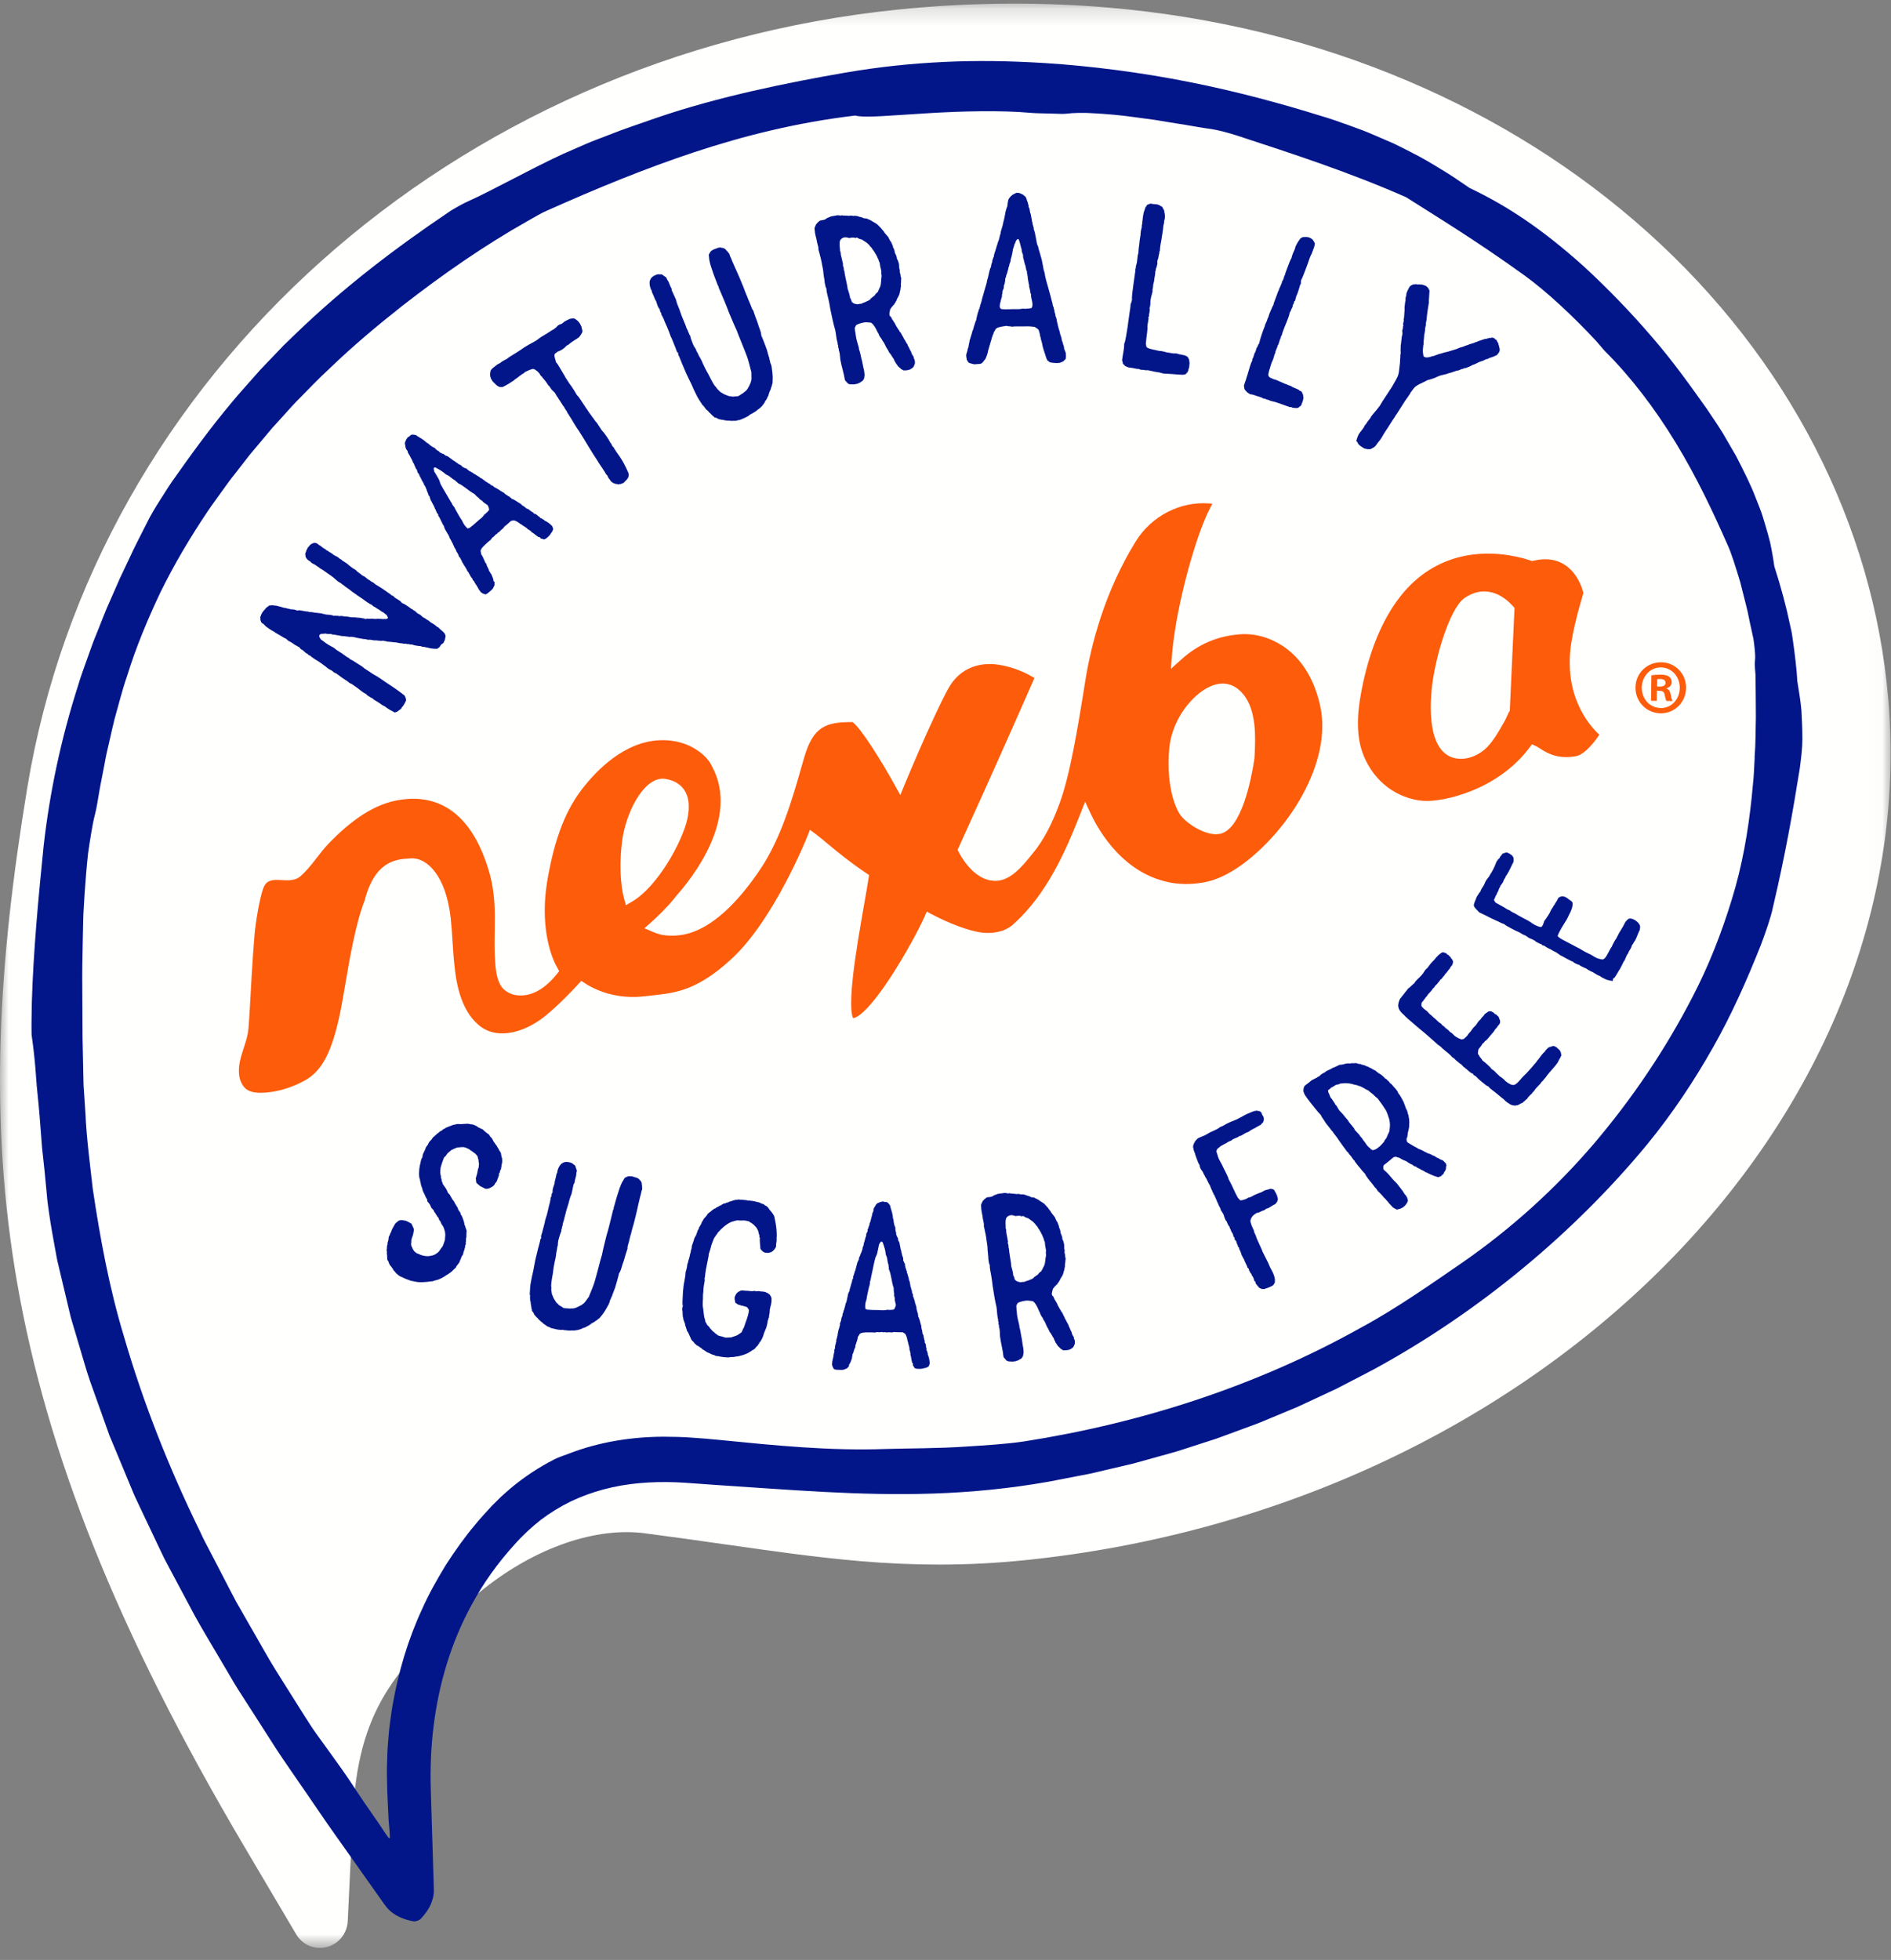 <svg fill="none" height="114" viewBox="0 0 110 114" width="110" xmlns="http://www.w3.org/2000/svg" xmlns:xlink="http://www.w3.org/1999/xlink"><rect x="0" y="0" width="110" height="114" fill="#808080" stroke="none"/><mask id="a" height="114" maskUnits="userSpaceOnUse" width="110" x="0" y="0"><path clip-rule="evenodd" d="m0 .209h109.976v113.075h-109.976z" fill="#fff" fill-rule="evenodd"/></mask><g mask="url(#a)"><path clip-rule="evenodd" d="m109.845 40.705c-.858-10.213-5.836-19.876-14.016-27.207-4.058-3.638-8.771-6.604-14.008-8.821-5.413-2.291-11.248-3.716-17.345-4.236-1.801-.154-3.643-.231-5.477-.231-2.252 0-4.538.117-6.795.349-25.849 2.657-46.664 21.269-50.617 45.261-3.363 20.398-2.346 36.254 12.625 61.586l3.014 5.099c.294.498.811.795 1.382.795.866 0 1.578-.683 1.62-1.553l.289-6.042c.301-6.295 2.462-8.578 6.578-12.39 2.837-2.629 6.331-4.198 9.345-4.198.357 0 .709.021 1.046.064 1.656.215 3.183.432 4.659.643l.073.01.034.004c2.682.384 5.216.745 7.718.96l.008.001c1.626.139 3.151.205 4.655.205 1.677 0 3.315-.084 5.005-.257 29.748-3.058 52.272-25.506 50.209-50.041" fill="#fffffe" fill-rule="evenodd"/></g><g clip-rule="evenodd" fill-rule="evenodd"><path d="m102.071 44.063c-.027.403-.035.809-.068 1.205-.039.397-.077.787-.112 1.164-.203 1.921-.543 3.934-1.154 5.893-.598 1.96-1.358 3.891-2.287 5.669-1.572 3.044-3.496 5.898-5.722 8.518-2.232 2.613-4.813 4.95-7.668 6.93-1.662 1.14-3.819 2.666-5.897 3.783-6.035 3.378-12.735 5.542-19.564 6.612-1.122.168-2.247.225-3.388.302-1.566.112-3.541.105-4.679.141-3.274.118-6.387-.199-9.812-.538-.437-.046-.942-.084-1.464-.12-.517-.04-1.12-.054-1.658-.055-1.838.007-3.728.294-5.508.984-.295.106-.655.233-.848.335-.898.46-1.749 1.021-2.522 1.667-.189.168-.384.329-.568.501l-.536.531c-.329.363-.664.712-.969 1.092-.629.742-1.188 1.54-1.717 2.358-.505.831-.988 1.679-1.381 2.57-.818 1.766-1.374 3.645-1.706 5.55-.091.474-.137.955-.205 1.433-.035.48-.092.959-.106 1.438-.015.48-.037.959-.02 1.437l.015.713.03.68.04.825.01.207.004.049.009.081.03.349.019.284.007.144c-.004.042.025.111-.029.125-.048-.001-.061-.061-.091-.091l-.08-.111-.16-.23-.153-.231-.073-.112-.045-.069-.18-.257c-.481-.691-.958-1.384-1.415-2.087-.393-.595-.857-1.241-1.337-1.902-.239-.331-.481-.665-.721-.997-.239-.333-.452-.677-.667-1.009-.551-.876-1.102-1.75-1.653-2.624-.546-.875-1.034-1.783-1.553-2.672l-.768-1.34c-.247-.452-.474-.913-.713-1.367l-.71-1.37c-.232-.46-.49-.906-.696-1.378-1.781-3.644-3.289-7.433-4.414-11.313-.856-2.818-1.391-5.716-1.823-8.622-.162-1.463-.361-2.919-.426-4.393l-.072-1.103-.037-.551-.059-2.768c-.005-1.155-.012-2.368-.017-3.488-.002-.81.027-1.617.037-2.421.01-.402.02-.803.028-1.204.024-.401.048-.801.071-1.2.056-.799.117-1.597.205-2.385.055-.387.114-.772.179-1.156.067-.384.13-.766.233-1.143.064-.25.153-.747.241-1.3.094-.552.228-1.153.31-1.624.074-.434.174-.86.275-1.286.1-.427.189-.855.298-1.28.24-.841.444-1.693.733-2.518.516-1.673 1.193-3.291 1.945-4.879.803-1.631 1.729-3.193 2.744-4.7.252-.379.529-.741.79-1.112.264-.371.528-.741.816-1.095.28-.36.56-.72.84-1.081.295-.35.589-.701.884-1.052.147-.175.29-.352.441-.524l.462-.508c.309-.337.61-.685.929-1.016.648-.654 1.279-1.327 1.961-1.95 1.329-1.282 2.747-2.468 4.18-3.599 2.344-1.825 4.738-3.498 7.311-4.949.366-.205.836-.488 1.126-.605 2.887-1.287 5.658-2.432 8.569-3.397 2.91-.96 5.96-1.725 9.351-2.13.566.152 2.238-.019 4.222-.135 1.983-.12 4.28-.181 6.045-.017.228.02.678.023 1.094.036.416.017.8.025.895.011.421-.052 1.016-.073 1.705-.023.69.041 1.478.104 2.283.22.402.055.809.111 1.213.164.402.067.8.132 1.184.196.773.11 1.481.26 2.073.333.115.016.404.07.702.147.296.08.606.169.772.224 3.372 1.103 6.606 2.159 9.865 3.596 1.866 1.189 4.014 2.482 6.878 4.543 1.321.955 2.885 2.429 4.177 3.82.193.216.419.499.548.629 1.463 1.456 2.884 3.317 4.08 5.289 1.204 1.97 2.179 4.041 2.985 5.873.241.499.493 1.334.767 2.233.115.456.233.928.35 1.386.119.457.19.91.286 1.311.04.183.076.347.107.493.008.035.015.069.022.102.006.024.004.022.011.067.008.067.017.129.025.187.03.235.047.411.057.544.02.268.01.373 0 .477-.013.138-.02.286.028.812.007.64.025 1.503.023 2.469-.021.746-.008 1.553-.076 2.36m2.725-2.759c-.049-.549-.142-1.082-.222-1.588-.005-.032-.011-.06-.016-.092-.014-.2-.023-.389-.043-.604-.036-.389-.085-.804-.142-1.248-.03-.223-.062-.451-.095-.687l-.027-.18c-.004-.031-.014-.106-.022-.131l-.02-.096c-.027-.123-.056-.247-.083-.373-.21-1.011-.508-2.131-.904-3.363-.042-.299-.092-.604-.151-.919-.031-.156-.062-.316-.094-.477-.042-.16-.085-.321-.13-.485-.092-.329-.192-.669-.302-1.022-.108-.355-.262-.71-.408-1.087-.285-.758-.688-1.545-1.132-2.417-.245-.423-.504-.867-.775-1.335-.282-.461-.607-.927-.937-1.424-.831-1.162-1.905-2.701-3.182-4.169-1.263-1.478-2.674-2.92-3.937-4.083-2.512-2.26-4.55-3.581-6.681-4.595-.577-.394-1.104-.762-1.66-1.089-.55-.338-1.108-.674-1.751-.994-.32-.164-.657-.336-1.018-.51-.369-.159-.76-.327-1.182-.51-.422-.184-.882-.358-1.385-.534-.503-.177-1.041-.38-1.64-.551-2.246-.702-4.907-1.43-7.696-1.98-2.787-.554-5.699-.929-8.396-1.099-2.048-.126-3.935-.154-5.818-.065-1.885.088-3.768.279-5.809.63-3.235.56-7.356 1.388-10.949 2.626-.918.326-1.851.624-2.759.989-.455.18-.918.341-1.365.537-.448.195-.894.391-1.34.586-2.04.948-4.068 2.106-5.543 2.766-.18.075-.839.43-1.099.62-3.073 2.071-6.086 4.359-8.905 7.085-.184.178-.416.402-.686.664-.26.273-.557.582-.878.918-.16.168-.327.342-.497.521-.163.185-.332.375-.504.57-.339.391-.704.784-1.047 1.2-1.389 1.645-2.652 3.422-3.301 4.345-.297.394-.614.901-.92 1.385-.307.483-.589.951-.757 1.302-.37.732-.746 1.444-1.081 2.183-.174.367-.348.734-.524 1.104-.165.376-.331.755-.499 1.14-.354.76-.645 1.573-.99 2.406-.165.42-.31.859-.473 1.303-.161.447-.328.903-.469 1.384-.993 3.096-1.654 6.218-2.006 9.333-.309 3.064-.595 6.076-.688 9.116-.003.627-.031 1.252-.013 1.879.085.578.158 1.21.217 1.892.026.341.053.694.081 1.059.035.365.073.743.111 1.131.075.776.127 1.601.198 2.464.098.862.189 1.766.276 2.708.027.37.079.747.134 1.123.056.375.115.751.178 1.111l.199 1.102c.035.182.064.367.103.549l.777 3.265c.048.18.105.358.157.537l.318 1.07c.219.713.408 1.433.653 2.135l1.125 3.152.429 1.028.855 2.058c.137.346.297.682.456 1.016l1.125 2.374.327.683.355.669c.475.891.951 1.783 1.426 2.676.489.884 1.019 1.744 1.526 2.615l.768 1.304c.26.433.541.851.81 1.276.543.848 1.086 1.694 1.627 2.539.549.839 1.131 1.652 1.692 2.479.568.816 1.121 1.654 1.692 2.451.858 1.212 1.712 2.419 2.563 3.622.232.318.473.709.691.877.058.056.108.09.159.125.05.035.104.076.152.104.089.046.19.107.271.139.079.031.164.069.238.095l.206.062c.127.031.23.06.353.077.085.002.267-.056.344-.112.063-.045.083-.084.127-.13.039-.046.075-.084.116-.135l.129-.169c.088-.127.181-.274.268-.473.078-.214.175-.44.168-.837-.059-1.935-.119-3.862-.178-5.783-.039-1.254.011-2.496.164-3.726.304-2.458 1.018-4.862 2.198-7.024.687-1.282 1.537-2.466 2.508-3.531.487-.552.982-1.001 1.521-1.431.546-.414 1.129-.77 1.741-1.072 1.233-.589 2.585-.942 3.987-1.067.702-.064 1.414-.08 2.13-.053l.542.028.575.041 1.15.082c4.138.264 8.389.652 12.714.505 2.249-.073 4.506-.3 6.72-.692l1.649-.319.824-.16.817-.193 1.635-.384 1.619-.45.809-.225c.268-.08.533-.17.8-.255l1.599-.517 1.577-.579.788-.291c.262-.102.518-.213.778-.32l1.551-.646 1.526-.709.761-.356.747-.387c.497-.26.999-.511 1.492-.778 6.04-3.296 11.574-7.891 15.826-13.037 1.505-1.838 2.744-3.718 3.833-5.639 1.091-1.924 1.975-3.916 2.8-5.996.252-.669.582-1.609.693-2.171.724-3.084 1.149-5.507 1.56-8.072.073-.561.149-1.133.151-1.703-.001-.571-.023-1.137-.056-1.687" fill="#021689"/><path d="m22.534 35.836c-.039-.06-.076-.103-.149-.138-.012-.007-.025-.033-.036-.041-.044-.03-.099-.069-.139-.081l-.164-.116c-.073-.035-.149-.087-.227-.142-.032-.023-.072-.035-.105-.058-.034-.022-.058-.057-.091-.08-.044-.03-.084-.042-.127-.054-.021-.015-.024-.033-.035-.042 0 0-.053-.019-.073-.034l-.11-.077c-.147-.118-.318-.223-.471-.331-.011-.008-.029-.004-.043-.03l-.274-.192c-.113-.095-.222-.172-.343-.257l-.054-.038c-.055-.038-.201-.157-.287-.218-.044-.031-.095-.051-.152-.089-.065-.047-.126-.122-.191-.169-.069-.065-.146-.118-.212-.165l-.46-.322c-.054-.039-.116-.067-.161-.097-.054-.039-.102-.088-.163-.116l-.164-.116c-.063-.026-.127-.054-.179-.093-.023-.015-.048-.049-.073-.082-.032-.024-.074-.036-.107-.059-.044-.032-.126-.123-.143-.167-.022-.016-.025-.035-.021-.065-.011-.006-.003-.018-.006-.037.008-.011-.012-.008-.014-.026l-.001-.116c.027-.062.062-.135.063-.184.039-.054.069-.098.07-.146.068-.05.11-.135.186-.197l.105-.057c.019-.003.019-.003.029.004l.024-.032c.035-.007.048.001.096.002.011.007.028.004.048.001.052.02.099.069.15.089l.004.019c.021.015.084.042.117.066.044.031.079.072.124.103.076.053.157.077.219.153.058.01.105.058.161.097.063.028.106.058.161.097l.054.038s-.008.01.003.018c.019-.003.063.028.106.059.044.03.115.047.169.085.044.03.092.08.135.11.021.016.051.02.074.036.022.015.025.034.035.042.086.061.194.12.281.181.102.087.193.168.314.252l.054.038c.044.031.095.051.14.081.043.031.071.083.115.115l.109.078c.055.037.114.095.156.125.033.024.074.036.106.059.041.011.088.06.143.099.058.057.112.095.197.138.022.016.029.004.033.023.012.008.058.058.099.069.022.016.041.013.062.028.055.039.102.088.157.126.043.03.106.058.161.097.117.065.226.142.336.218l.383.269c.011.007.025.034.036.042.02.015.07.016.091.032.044.03.073.083.116.113.044.031.095.051.14.082l.066.046c.074.036.141.1.202.176.145.052.275.144.395.228.055.038.103.089.164.116.023.015.04.012.052.02.003.018.025.034.035.042.035.022.064.027.095.051.056.038.106.106.172.152.044.031.113.048.158.079.046.049.082.09.126.121.034.023.077.054.118.066.065.047.175.123.259.166.011.007.025.034.036.042.066.047.142.1.215.136l.098.068c.034.024.059.057.092.08.032.023.083.042.117.066.025.034.06.075.094.099.079.072.179.141.254.244.025.033.024.082.048.116-.002.097-.026.178-.046.278-.058.059-.055.125-.078.159l-.079.042c-.06.04-.102.125-.164.212-.038.007-.086.053-.12.079-.125-.006-.241-.004-.359-.024l-.409-.091-.078-.006-.03-.004-.104-.04c-.007.011-.018.003-.036.007-.13-.026-.291-.026-.428-.088-.041-.012-.078-.005-.125-.006-.032-.024-.067.002-.11-.029-.064.021-.119-.017-.178-.025l-.045.017c-.01-.008-.028-.004-.039-.012l-.177-.026c-.02.003-.038.007-.049-.001-.029-.004-.081-.023-.129-.024-.011-.008-.03-.005-.041-.013-.04-.012-.078-.006-.107-.01-.036.007-.059-.009-.107-.01l-.09-.013-.262-.021c-.026.014-.043-.03-.092-.031l-.008.011-.11-.029c-.059-.009-.122.012-.2.006-.031-.004-.052-.02-.089-.013-.012-.007-.03-.004-.049-.001-.019.003-.023-.015-.04-.012-.06-.01-.134.004-.193-.005l-.188-.033c-.061-.009-.134.004-.194-.004-.029-.004-.032-.024-.061-.028-.011-.008-.02.003-.039.006-.028-.004-.053-.038-.088-.012l-.376-.069c-.067.003-.144-.051-.199-.041-.074-.035-.126-.006-.188-.034-.071.032-.134.004-.193-.004l-.197-.023c-.018.003-.029-.004-.04-.011l-.057.009c-.01-.006-.01-.006-.029-.005l-.257-.05c-.067.002-.119-.018-.19-.035l-.096-.001-.092-.032c-.107-.01-.219.01-.321-.03l-.142.016c-.058-.009-.163 0-.21.066-.049.096.023.18.088.274.139.082.244.188.37.262.111.076.247.139.364.204.066.047.112.095.167.134.143.1.289.17.424.28l.197.139c.04.012.062.028.093.051.034.022.059.056.092.08.063.028.124.055.179.093l.519.331c.042.031.08.072.123.103.098.069.215.135.314.204l.12.085c.043.03.095.05.15.089.201.108.397.246.583.377.393.259.782.516 1.161.815.046.098.099.183.089.292-.046.113-.112.231-.181.33-.008.011-.034.026-.042.037-.031.043-.051.096-.074.128l-.053.029c-.059.039-.124.109-.196.141l-.101.027c-.036.006-.092-.032-.135-.063-.148-.071-.308-.166-.453-.285-.144-.051-.271-.173-.421-.262l-.018.004c-.011-.008-.004-.019-.014-.027-.022-.014-.062-.027-.095-.05-.066-.047-.139-.081-.178-.142-.06-.009-.136-.062-.214-.116-.043-.031-.083-.043-.119-.085-.011-.008-.006-.037-.025-.034-.181-.093-.336-.219-.515-.361l-.329-.231c-.033-.022-.092-.031-.124-.054-.034-.023-.059-.057-.092-.081-.226-.142-.466-.312-.678-.476l-.124-.055c-.044-.031-.08-.072-.136-.111-.054-.039-.135-.062-.19-.102-.065-.045-.12-.084-.168-.133-.176-.123-.309-.234-.459-.324-.106-.058-.237-.149-.347-.226-.033-.024-.058-.058-.091-.08-.062-.028-.132-.044-.163-.116-.14-.033-.219-.202-.361-.253-.044-.031-.091-.08-.12-.133-.069-.017-.138-.081-.19-.102-.081-.023-.165-.114-.259-.165-.099-.069-.227-.094-.284-.199-.198-.09-.44-.26-.608-.346-.021-.015-.054-.038-.084-.043.008-.01-.021-.064-.036-.041-.095-.051-.201-.109-.288-.17-.034-.024-.059-.057-.111-.077l-.043-.031s.004-.029-.003-.019c0 0-.018.003-.029-.004l-.141-.147c-.055-.039-.074-.036-.12-.085-.038-.042-.04-.109-.067-.161.001-.049.009-.108-.011-.171.04-.037.053-.078.046-.114.031-.045.05-.049.051-.096l.015-.022c.045-.065.084-.121.149-.19.007-.011.026-.014.033-.025.008-.011-.003-.018.005-.029.015-.022.041-.037.068-.051.008-.011.004-.029.03-.044l.019-.002c.042-.037.085-.055.117-.098.051.02.107.009.151-.008l.149.021c.047.001.096.002.136.015l.112.029.11.029.202.06.107.01.103.039c.02-.003.056-.009.078.005l.021.016.149.022c.029.004.056-.01.096.002.059.008.133.043.202.06.041.013.093-.016.141-.015.041.012.081.025.129.025.107.01.24.053.355.052.029.004.07.017.092.032.086-.006.163 0 .234.016.029.004.051.019.069.016.019-.003.038-.005.059.009.038-.006.077.006.107.01l.244.025c.04.012.073.034.121.037.041.011.077.004.111.028.154.011.318.011.484.077.035-.006.074-.013.104-.009l.06.009c.01.008.029.004.036-.006l.1.021c.01.008.019-.004.03.004.007-.011.018-.003.018-.003l.054-.01c.127.006.259.05.381.038l.1.021.03.004.018-.003c.018-.003.04.012.052.02.017-.004.037-.007.047.001.038-.007.067-.002.097.002.067-.002.163 0 .233.017.096.003.174.007.274.028l.021.015c.019-.004.026-.014.037-.007.019-.003.041.013.07.017.011.008.041.012.063.028.021.016.044-.018.082-.025.089.013.167.018.24.006.075-.013.137.013.204.013.018-.004.036-.007.047 0l.049.001c.029.004.055-.009.074-.013l.203.012c.019-.002.026-.014.048.001.038-.006.081.025.134-.003.04.011.089.012.124.005.039-.005.083-.025.106-.057.013-.04-.031-.071-.038-.108" fill="#021689"/><path d="m25.253 27.42c.1.145.188.318.287.483.036.077.051.172.086.249l.134.242c.134.242.305.503.43.735.045.068.099.145.134.241.045.049.054.077.1.127.098.202.233.425.349.628l.1.145c.036.059.044.106.08.164.053.097.135.203.236.292.037.039.058.002.076-.016l.028.01c.059-.036.087-.063.116-.091.136-.09.263-.229.429-.366.077-.073.164-.118.223-.192.048-.045.088-.101.127-.157.02-.019.039-.018.059-.036.068-.064.136-.128.196-.202.031-.066-.023-.143-.04-.219-.043-.125-.156-.129-.202-.196-.066-.012-.102-.089-.166-.138-.065-.05-.149-.081-.184-.158 0-.019-.038-.02-.046-.03-.074-.059-.157-.148-.211-.206-.307-.152-.618-.484-.945-.619-.073-.097-.129-.099-.183-.176-.149-.061-.287-.227-.416-.288-.104-.032-.168-.1-.251-.169l-.157-.11-.075-.04c-.009-.01-.045-.03-.055-.04-.047-.011-.075-.04-.111-.06-.066-.05-.17-.062-.172.032-.01.047.035.096.024.163m-1.438-2.047c.039-.036.078-.073.107-.082.077-.036.217-.003.302.029.047.011.035.058.073.06.028.01.056.02.083.05.149.08.297.179.444.317.027.029.055.02.073.04.129.117.267.227.398.269.036.057.101.107.165.156.029.01.047.03.066.03.037.02.027.068.064.069.046.049.085.012.121.07.056.002.15.043.194.111.057.021.122.032.177.073.038.001.036.057.065.049l.24.179c.009.009.009.009.028.01.028.011.065.05.12.089.027.03.056.021.083.05.037.059.149.081.213.131l.083.088c.065.03.148.081.233.092.035.077.12.09.147.138.028.03.074.021.093.041.036.039.065.049.112.06l.045.049.102.051.092.06c.065.049.14.07.213.149l.083.031c.074.078.148.099.222.178.074.021.166.119.232.131.064.069.119.108.175.11.037.039.056.039.073.078.103.031.196.111.297.161.019.018.047.03.065.049l.074.041c.009.009.029.009.037.019.038.02.055.059.103.051.026.068.082.069.091.099.084.031.148.118.242.14.026.067.11.06.109.118.187.043.362.21.529.291.044.068.083.069.128.118.019.02.038.02.057.021.045.068.13.08.147.138.055.001.093.041.131.042.063.068.138.109.193.148.028.011.037.059.085.032.018.019-.002.057.026.067.056.021.094.022.149.061.084.05.12.128.176.13.018.019.046.049.054.077.048-.008.085.031.121.051.046.03.093.041.12.089.159.072.307.172.453.327.035.077.043.125.06.182-.019.019-.03.047-.041.093-.01.01-.011.029-.011.029-.01.028-.058.073-.078.111-.031.028-.031.066-.061.093-.05.065-.147.155-.214.202-.01.008-.039.035-.058.035l-.009-.01-.039.036-.084-.012c-.028-.01-.065-.05-.113-.022-.027-.029-.064-.069-.063-.087l-.085-.013c-.102-.069-.212-.149-.304-.228-.038-.02-.066-.03-.093-.06l-.064-.069c-.019-.019-.028-.01-.038-.02-.037-.02-.072-.077-.111-.06-.09-.135-.268-.189-.387-.296-.076-.022-.121-.09-.194-.13-.055-.039-.148-.081-.206-.101-.074-.022-.132.014-.198.022-.087.063-.146.138-.243.21l-.029.028c-.038.037-.077.054-.107.082-.029.026-.059.073-.079.111-.029.028-.058.036-.086.064l-.029.028c-.068.046-.109.139-.195.165-.028.009-.03.047-.059.074-.01.01-.046.009-.066.026-.03.027-.069.083-.108.12-.029.027-.068.045-.117.091-.02.018-.03.066-.059.093-.049.045-.117.091-.166.137-.136.129-.388.329-.431.498-.002.076.033.133.031.21.118.164.168.337.248.501l.064.068.007.067.053.115c.036.076.08.144.096.24.074.059.053.116.127.175.035.116.124.251.121.383.018.02.027.049.073.098-.011.046-.022.094-.005.151-.049.065-.062.15-.12.224-.088.102-.214.183-.311.274-.029.009-.057.017-.086.045-.095-.022-.187-.044-.297-.142-.037-.04-.036-.076-.082-.106-.071-.136-.161-.29-.269-.446-.009-.028-.018-.058-.035-.076-.028-.03-.056-.04-.064-.069-.027-.029-.026-.067-.044-.105-.017-.02-.037-.02-.054-.059-.029-.029-.045-.068-.064-.105-.017-.02-.017-.02-.017-.039-.009-.028-.064-.069-.062-.126-.074-.04-.109-.155-.153-.242-.018-.019-.055-.039-.036-.076-.028-.01-.037-.039-.054-.059l-.1-.164-.063-.106c.001-.02.011-.028.002-.038l-.047-.048c-.008-.01.002-.039.002-.039-.018-.038-.084-.05-.043-.104-.028-.011-.048.008-.066-.031-.034-.096-.078-.221-.151-.299l-.035-.095-.044-.087c-.027-.03-.035-.059-.054-.077l-.026-.087c-.017-.018-.036-.058-.054-.077.02-.037-.017-.057-.035-.095-.036-.058-.053-.116-.08-.164l-.081-.126c0-.019.011-.028 0-.037-.016-.039-.044-.068-.052-.116-.081-.107-.107-.194-.171-.281-.063-.087-.088-.193-.105-.268-.037-.04-.055-.059-.063-.088-.044-.105-.09-.174-.124-.251-.045-.086-.07-.172-.144-.25.011-.028.002-.057-.006-.086l-.074-.078c-.008-.066-.053-.116-.07-.173-.009-.009.001-.019-.009-.028.001-.019-.018-.019-.027-.029l-.043-.124-.214-.406c-.025-.085-.052-.134-.06-.201l-.055-.058c-.026-.086-.051-.173-.096-.26-.008-.029-.017-.076-.043-.124-.028-.068-.062-.163-.125-.232-.008-.028-.027-.048-.016-.076-.045-.068-.099-.145-.126-.213-.009-.01-.007-.029-.007-.029 0-.019-.03-.029-.037-.039l.001-.037-.027-.029-.009-.029c0-.019-.019-.02-.028-.03-.026-.067-.032-.152-.134-.24.011-.048-.043-.107-.033-.153l-.073-.078c-.008-.068-.043-.126-.07-.173-.017-.057-.025-.106-.089-.173-.017-.096-.079-.183-.123-.27-.045-.087-.1-.203-.162-.29-.008-.029-.027-.067-.025-.105-.11-.117-.126-.212-.132-.317-.027-.048-.025-.105-.024-.143 0-.019.019-.037.001-.057.03-.045.061-.092.061-.13.02-.037.051-.084.08-.111-.007-.048.068-.064.116-.091" fill="#021689"/><path d="m32.255 20.632c-.011.055.006.107.02.178.015.022 0 .048.014.071.004.029.029.045.026.063.011.04.009.089.039.134.023.034.063.072.084.105.132.203.249.43.379.632.022.033.051.077.062.119l.234.36c.092.116.178.25.282.408.051.079.091.164.149.254.036.056.103.108.138.164.179.251.351.539.516.767.058.089.124.192.186.261l.059.091c.056.058.099.126.136.183.043.067.097.127.145.176l.257.393c.043.067.091.116.139.165.1.127.187.262.275.396.029.045.069.131.099.176l.037.056c.006.011.033.027.04.037.003.03.014.071.03.093.027.046.075.094.123.143.007.011.003.03.011.04.094.147.188.293.295.431.089.134.169.258.252.41l.163.326c.015.022.011.041.026.064.025.063.083.153.102.253l-.005.116c-.02.092-.091.203-.207.296-.03.052-.075.081-.131.118-.023.014-.041.011-.07.014-.011.007-.015.026-.034.023-.023.014-.115-.006-.152.035-.055-.012-.096-.05-.148-.031l-.125-.047c-.011.008-.026-.015-.044-.019-.007-.011-.026-.015-.026-.015-.018-.004-.014-.023-.021-.034 0 0-.029.003-.037-.008-.034-.025-.069-.082-.106-.138-.055-.061-.114-.15-.135-.232-.074-.063-.117-.131-.157-.216l-.169-.259c-.065-.101-.178-.251-.247-.381-.19-.292-.381-.584-.538-.85-.192-.321-.373-.621-.561-.912-.107-.139-.183-.281-.278-.427-.083-.153-.179-.299-.274-.444-.025-.065-.051-.079-.096-.147-.029-.093-.105-.186-.163-.276-.016-.022-.026-.063-.04-.085-.015-.024-.041-.038-.055-.06-.081-.124-.172-.287-.285-.438-.014-.022-.003-.03-.011-.041-.014-.022-.033-.027-.033-.027l-.037-.056c-.037-.056-.062-.119-.091-.164-.051-.078-.128-.124-.191-.195-.062-.071-.109-.169-.165-.229-.008-.011-.033-.025-.048-.048-.026-.015-.037-.056-.051-.079-.067-.101-.18-.251-.275-.349l-.051-.078c-.026-.015-.044-.019-.06-.042-.037-.056-.062-.119-.109-.168-.022-.034-.073-.064-.096-.098-.074-.065-.15-.11-.232-.137-.16.024-.323.117-.472.181-.041.011-.03.052-.071.064-.197.113-.343.257-.556.395-.011.008-.004.019-.026.033-.19.125-.435.286-.67.391-.007-.011-.012.008-.019-.003-.054-.011-.118.013-.171-.017-.036-.008-.058-.041-.095-.049-.052-.03-.107-.09-.154-.139-.055-.061-.115-.102-.152-.158-.014-.022-.01-.041-.025-.063-.006-.011-.032-.027-.04-.038-.015-.022-.007-.06-.028-.093-.012-.041-.026-.063-.026-.112-.011-.04-.006-.107.006-.163 0-.048.012-.104.032-.149.082-.117.205-.198.333-.298.059-.055.162-.091.23-.135.023-.015.038-.04.06-.054.089-.059.196-.113.305-.168.044-.03.082-.07.139-.107.134-.088.297-.179.444-.275 0 0 .014-.025.033-.021l.244-.161c.091-.059.184-.137.281-.183.19-.125.402-.215.593-.34.123-.081.209-.169.34-.238.186-.105.354-.215.544-.34.064-.025.12-.062.181-.118l.043-.029c.057-.036.091-.108.158-.151.055-.037.119-.062.189-.077.093-.077.175-.146.262-.187.055-.036.137-.057.204-.102.1-.018.192-.047.293-.016.026.015.077.045.117.084.085.055.162.15.232.28.007.011-.004.019.011.042.032.025.047.095.054.155.018.052.039.134.035.201-.031.1-.113.218-.192.318-.172.129-.365.223-.552.377-.023.015-.049.048-.07.062-.034.022-.064.025-.097.048l-.146.143c-.126.1-.268.176-.413.223-.007.037-.082.07-.126.099.003.03-.019.044-.024.064" fill="#021689"/><path d="m41.489 14.518c.141-.043.21-.086.314-.113.055-.007.109-.015.157-.005l.04.027.037-.015c.023.02.07.03.105.044l.039.027c.041.028.065.09.122.125.032.045.069.102.114.141.025.063.052.167.1.249l.084.211c.055.136.122.269.178.405.122.268.249.549.359.824l.019.049c.087.182.172.466.273.684l.021.05c.063.192.197.455.269.671.025.062.05.125.094.164.063.192.15.446.24.669.048.154.109.346.164.483.044.111.059.221.07.318.092.194.184.46.255.634-.004.03.015.038.019.05.014.036-.004.06.03.074l.097.351c.027.032.008.054.018.08.009.025.037.057.035.087.01.025.006.055.017.079.01.025.008.055.018.08.025.062.019.122.04.172.004.012.023.02.027.032.006.012-.002.03.008.054-.005-.012.012-.005.012-.005-.02.023-.002.03.013.068l.038.273c.031.219.043.431.026.64.002.042.005.085-.01.12.005.012-.015.034-.022.051-.011.048-.011.12-.05.164-.01.12-.088.21-.117.322l-.048.164-.043.074-.044.104-.043.074c-.019.022-.039.046-.051.05l-.018.065c-.096.155-.216.32-.413.442-.092.095-.236.167-.374.252l-.075.03c-.02.022-.027.039-.052.05-.045.033-.089.065-.127.079-.043.033-.107.057-.155.077-.1.04-.194.092-.297.12-.025.01-.055.008-.085.005l-.086.035-.156.005c-.047-.01-.097.01-.157.005l-.034-.015c-.029-.002-.067.013-.102-.002-.054.007-.102-.001-.148-.011-.061-.006-.102-.003-.141-.03l-.12-.01-.017-.008c-.035-.015-.06-.004-.076-.011-.013.004-.018-.008-.018-.008-.029-.002-.076-.013-.117-.04-.049-.053-.134-.047-.203-.077l-.019-.05c-.017-.007-.031-.002-.043.003-.004-.013.003-.031-.014-.037 0 0-.013.004-.017-.008-.018-.008-.011-.025-.028-.032-.018-.006-.022-.02-.028-.033l-.061-.046-.015-.038-.074-.042-.015-.037c-.044-.041-.099-.105-.152-.128-.002-.042-.036-.057-.059-.076-.005-.013-.021-.051-.042-.069 0 0-.016-.008-.023-.021l-.019-.049c-.006-.013-.013.004-.031-.003 0 0-.01-.025-.027-.033l-.107-.159c-.075-.115-.149-.229-.212-.348-.086-.181-.197-.383-.276-.582-.051-.124-.118-.256-.179-.375l-.179-.375c-.08-.199-.167-.38-.252-.592l-.164-.41c-.01-.025-.037-.058-.048-.082-.014-.037.008-.09-.029-.147-.017-.008-.03-.002-.035-.015-.037-.057-.064-.161-.093-.236l-.236-.585c-.009-.024-.033-.044-.041-.07-.045-.111-.074-.215-.114-.315-.069-.175-.13-.323-.222-.518l-.099-.247c-.017-.008-.023-.021-.028-.034-.004-.012.009-.017.003-.03-.032-.044-.065-.089-.09-.151-.004-.012-.01-.097-.015-.108-.046-.01-.079-.128-.079-.2-.096-.092-.142-.246-.185-.388-.025-.062-.038-.129-.082-.169-.065-.162-.13-.323-.201-.468.006-.018.017-.065-.013-.067-.067-.132-.123-.311-.113-.461-.005-.085.039-.189.094-.269.087-.106.231-.178.401-.22.064.017.144 0 .221.012l.26.184c.023.092.082.169.13.251l.105.261c.015.037.047.081.062.119.011.025.025.062.011.098.075.185.174.362.249.548.028.105.05.197.085.284l.115.286c.069.175.119.37.201.54l.1.249c.068.131.087.253.154.386.005.012.028.032.033.045.01.024.007.054.013.067.016.037.048.082.062.12.015.037.005.084.053.094l.056.209c.054.137.101.291.169.422l.117.184c.015.037.023.092.05.125.015.037.037.057.052.094.037.057.05.124.092.194.038.057.08.127.106.189.041.069.066.131.1.219.092.193.195.412.314.609l.203.395.099.177c.043.069.085.139.152.199.032.045.085.139.143.174.004.013.021.02.027.032.017.008.044.04.072.072l.172.105s.005.012.018.007c.022.02.057.035.092.049l.238.092c.073 0 .149.013.215.03.108-.015.205-.026.306-.024.082-.048.176-.1.253-.159.025-.01.05-.02.069-.043.012-.005.019-.022.039-.044.025-.009.05-.02.057-.037.146-.103.188-.25.273-.399-.005-.013.003-.03.003-.03.012-.006.044-.033.034-.058l.05-.165.004-.059c-.01-.024.003-.03.005-.06.002-.102-.013-.212-.003-.331l-.166-.627c-.058-.222-.148-.446-.231-.657l-.376-.933c-.005-.013.002-.03-.015-.037-.029-.075-.061-.192-.109-.275-.04-.099-.091-.193-.132-.293-.086-.211-.182-.418-.272-.642-.157-.427-.399-.994-.606-1.474-.003-.042-.005-.084-.04-.1-.073-.215-.17-.422-.248-.651l-.168-.495c-.044-.142-.07-.246-.091-.368l-.031-.291c.058-.11.097-.227.257-.291-.004-.013.008-.017.008-.017" fill="#021689"/><path d="m48.913 13.922c-.088.101-.076.222-.071.371l.021.228c.003.013-.004.043.001.069.005.025.021.036.026.062l.021.092c.003.013-.01.016-.01.016l.027.131c.048.155.067.315.108.443.008.04-.01.084-.001.124.006.025.022.036.027.062.032.089.016.147.035.225 0 0 .015.01.019.023.011.121.045.279.075.422l.092.433c.012.052.01.108.021.16.051.18.131.356.141.532.052.057.076.161.108.25.047.031.084.079.143.093.047.031.125.015.173.045.092-.02.169-.037.264-.044.044-.05.164-.062.236-.105.037-.021.074-.043.113-.051l.109-.064s-.002-.014.01-.015c-.002-.014.014-.004.027-.007l.017-.045.14-.112c.038-.021.058-.053.084-.059.049-.092.116-.161.199-.221.002-.055.036-.089.056-.121-.003-.013-.006-.026.004-.042.011-.016.024-.019.021-.032l.019-.046.038-.076c-.007-.026.028-.06.022-.087.014-.058.017-.113.018-.169-.003-.013.019-.044.013-.071.011-.016-.008-.039 0-.068-.001-.069.024-.143.023-.211.005-.042-.019-.092-.017-.147-.009-.039-.002-.068.004-.11-.01-.108-.044-.21-.068-.315-.016-.079-.018-.146-.031-.212-.024-.05-.062-.097-.063-.165-.058-.084-.082-.201-.142-.285l-.087-.146c-.039-.061-.081-.134-.136-.191-.003-.012-.022-.035-.023-.049-.022-.036-.053-.057-.073-.081-.031-.019-.053-.056-.073-.093l-.155-.145-.284-.186c-.114-.017-.206-.066-.285-.118-.042-.004-.05.025-.089.033-.048-.031-.116-.03-.171-.032-.052.011-.134.015-.199.029-.103-.033-.234-.073-.383 0-.022.032-.073.042-.093.074m.074-1.386.318.014c.043.004.083.009.11.004.028.007.052-.012.065-.014l.154.021c.042.005.082-.003.122-.011.014.01.031.02.044.018.026-.007.052-.011.055.001.042.005.06.029.103.034l.145.037c.057.015.102.032.149.063.066-.013.1.02.164.007.036.033.065.041.122.056.029.007.077.038.107.059.018.01.043.005.043.005l.037.047.074.025c.017.01.021.036.035.034l.045.018.143.093.225.225.093.118c.035.033.085.076.096.129-.005.042.043.005.038.048.068.067.13.163.199.231.034.033.014.066.03.075.034.035.046.087.067.124.006.025.053.056.074.093.006.026.012.052.034.089.023.05.069.137.073.217.036.047.048.099.072.149l.036.171c.052.112.114.208.111.332.062.097.101.212.126.33l.009.176c.004.013.009.04-.002.055.003.014.017.01.019.024l.02.092c-.004.042-.006.097.002.137.005.026.024.05.031.076.016.079.006.162.053.248-.022.088-.006.167-.016.25l-.014.127.012.052c-.002.055-.017.113-.029.184.003.013.009.04-.002.056.003.013-.008.029-.017.045l-.032.17-.043.119c-.036.09-.123.191-.139.304-.05.024-.039.076-.06.109-.05.023-.055.066-.071.111-.027.006-.048.038-.068.069l-.056.054c-.045.05-.06.108-.106.145-.025.142-.126.37.043.458l.098.198c.012-.003.029.006.029.006l.008.041c.024.049.056.07.078.107.045.086.077.175.133.245.043.072.087.145.143.215.005.027.009.04.027.063.016.01.044.017.05.044l.092.172c.037.047.064.109.091.172.04.06.078.107.103.169.038.047.052.113.102.156.014.066.039.116.079.176.001.013.021.036.024.05.043.072.057.138.112.209.008.039.019.091.042.128.027.063.08.12.105.169.034.034-.015.059.006.096 0 0 .028.007.031.02.011.053.038.116.036.171-.01.016.008.039.004.081l-.051.147c-.037.077-.059.109-.154.17 0 0-.014.003-.036.022l-.025.018c-.097.048-.296.077-.41.06l-.048-.031-.076-.039-.035-.033c-.036-.047-.097-.075-.135-.123-.031-.02-.056-.07-.077-.106l-.074-.093c-.021-.023-.012-.052-.031-.076l-.016-.011c-.015-.01-.006-.026-.021-.035-.011-.053-.047-.086-.053-.127-.091-.103-.153-.268-.254-.357-.029-.075-.069-.135-.113-.209-.036-.047-.061-.097-.086-.146-.043-.073-.077-.175-.137-.259-.04-.06-.094-.118-.107-.182-.069-.068-.115-.154-.161-.24l-.013-.066-.034-.033c-.074-.15-.152-.324-.244-.442-.044-.072-.109-.127-.173-.169l-.291-.02c-.162.008-.408.074-.566.163l-.075.153c.004.025-.005.041 0 .068-.003.055.022.105.021.16 0 0-.01.017-.008.029.003.013.017.011.018.023.012.053.01.108.021.16.018.215.119.495.188.755 0 0-.009.029-.006.042.061.151.111.388.152.585.05.167.071.327.104.484.019.092.047.155.051.236.014.079.021.16.023.242-.017.044-.019.1-.021.156l-.08.14-.178.121-.126.053c-.026.006-.022.019-.035.022-.003-.013-.016-.011-.016-.011-.078.017-.115.039-.212.032l-.179-.003c-.086-.022-.115-.03-.171-.1l-.019-.024-.068-.068c-.019-.023-.025-.05-.04-.06-.055-.385-.194-.78-.264-1.177-.019-.147-.022-.297-.053-.441-.008-.04-.03-.075-.037-.116-.007-.026-.001-.068-.007-.094-.006-.025-.027-.063-.038-.116.007-.029.028-.061-.003-.081-.042-.073-.001-.137-.042-.197-.059-.22-.068-.451-.116-.674-.055-.193-.109-.387-.153-.597l-.132-.616c-.028-.199-.069-.396-.112-.592-.044-.21-.116-.415-.121-.632-.037-.047-.051-.112-.059-.152l-.022-.104c-.012-.052-.026-.119-.024-.174l-.066-.438c-.004-.149-.035-.294-.068-.452l-.011-.052c-.031-.213-.109-.511-.175-.758-.015-.01-.009-.039-.011-.052-.005-.026-.023-.037-.024-.049-.001-.069.002-.111-.011-.177-.02-.092-.052-.181-.071-.272-.02-.092-.027-.186-.059-.275-.03-.144-.069-.259-.07-.395-.011-.053-.021-.092-.017-.134.011-.084.065-.151.088-.238.033-.034.08-.072.098-.117.065-.013.067-.069.116-.093.089-.034.173-.023.247-.053.08-.017.137-.07.197-.11.078-.017.16-.076.252-.095.067-.015.173-.023.238-.038.026-.005.063-.026.092-.019.026-.005.068-.001.097.007.028.006.065-.015.086.022.035-.021.073-.043.104-.022" fill="#021689"/><path d="m59.064 14.11c0 .027-.026.04-.039.068l-.078.254c0 .027-.027.055-.027.081l-.037.228c-.025.081-.039.202-.066.269 0 .013-.013.027-.013.04-.026.082-.011.148-.04.202-.012.053-.051.093-.051.147 0 .054-.026.107-.04.134-.012.027-.012.041-.012.067l-.078.295c-.013.027-.013.053-.026.067 0 .014-.013.014-.013.028l-.026.107c0 .04-.027.067-.04.094.001.121-.023.269-.051.349-.013.027-.026.04-.026.068-.013.053.001.093-.012.147-.013.067-.052.108-.066.161-.013.053-.012.106-.012.174-.013.013-.026.04-.026.067l.001.095c0 .027-.027.053-.027.08-.026.067-.039.135-.052.202l-.026.093c-.025.147-.065.256.056.347.294.038.655-.005.895.007l.134-.001c.107-.001.173-.028.267-.029.04 0 .08.013.12.013.04-.014.08-.014.12-.014.08-.015.16-.002.24-.042.053-.081.052-.189.038-.296-.016-.161-.097-.348-.071-.482-.054-.08-.042-.174-.069-.267 0-.04-.014-.08-.029-.133.001-.014-.014-.026-.014-.053-.013-.027-.001-.054-.001-.082-.026-.093-.04-.174-.054-.267l-.028-.147-.001-.081c0-.025-.013-.04-.014-.067-.013-.013 0-.04 0-.067-.013-.026-.027-.04-.027-.053-.001-.053-.001-.108-.014-.148-.014-.04-.041-.08-.041-.12l-.028-.147c0-.025-.014-.04-.014-.067-.013-.013-.027-.04-.027-.054l-.082-.334c-.028-.067-.028-.148-.029-.228-.041-.093-.081-.2-.083-.334-.04-.093-.054-.2-.082-.295-.028-.107-.054-.2-.095-.28h-.013c-.067-.026-.133.094-.16.149 0 .013.001.026-.013.053m.608-2.645c.014.04.027.08.054.12l.001.053.013.014c.027.067.056.132.068.212.001.028.014.054.028.067v.095c.014.04.041.079.055.133l.028.16c0 .04.027.094.042.135l.055.307c.04.041-.012.107.028.134.027.053.013.108.028.175 0 .013.013.013.027.026 0 .013-.013.04 0 .053 0 .026.027.04.027.066.014.067.001.121.029.188 0 0 .013 0 .013.013.013.027.014.093.041.134 0 .093.041.2.055.307l.043.241c.014.081.028.148.069.201.027.133.069.268.109.401l.111.388.083.414c.013.134.055.268.096.402.015.174.069.335.111.509l.054.187c.069.281.166.563.235.869l.041.148c.013.013.013.026.013.04.014.04-.013.054.014.093l.028.094c.013.014.027.027.027.039v.068s.014.013.014.027c.027.067.028.134.041.201.027.067.055.12.041.188.028.052.055.133.069.2.014.121.042.214.068.321.014.107.056.187.07.295.027.013.027.053.027.066.027.067.041.16.055.227 0 .013.027.026.027.04 0 .013-.013.026.001.04-.001.013.027.04.027.053l.027.161c0 .013.014.027.014.054.027.053.054.133.068.213.027.053.054.147.057.255.04.066.054.16.095.228.014.12.015.227.002.348-.013.026-.054.054-.079.081-.04.054-.08.081-.147.109-.026 0-.026 0-.039.013-.014.014-.093.041-.134.041-.147.015-.32.003-.454-.023-.026.001-.067-.013-.093-.025-.027-.013-.041-.04-.068-.067 0 0-.026 0-.04-.013-.04-.04-.081-.16-.109-.24-.013-.013 0-.04-.013-.053 0-.014-.014-.014-.014-.028-.013-.04-.014-.093-.041-.12 0-.027-.014-.067-.027-.094-.014-.066-.054-.146-.069-.227-.04-.12-.042-.241-.082-.348 0-.04-.014-.067-.029-.093-.012-.027-.012-.054-.012-.08-.014-.013-.001-.028-.001-.04-.013-.014-.027-.026-.027-.041v-.053s-.014-.027-.027-.027l-.001-.093-.069-.241c-.013-.04-.052-.053-.08-.079l-.013-.028-.014.001c-.013 0-.013-.014-.013-.014l-.054-.026-.053-.039c-.027-.014-.067-.014-.095-.013-.173-.038-.44-.023-.694-.022-.2.002-.387-.01-.547.018-.08-.039-.227-.011-.321-.051-.187.028-.36.056-.52.111-.013 0-.026.014-.041.041-.012 0-.039.013-.052.013-.013.027-.013.054-.039.081l-.08.134-.026.094-.039.08-.026.081c0 .027-.013.027-.013.04-.013.04-.027.054-.026.094l-.092.308c-.039.122-.065.241-.103.35-.025.187-.091.322-.144.47-.026.053-.079.095-.105.135-.014.013-.014.04-.027.041-.026.04-.079.094-.133.121-.066.028-.133.028-.213.029-.12.015-.187.028-.294-.011l-.027-.013h-.04l-.147-.053c-.027-.053-.067-.066-.094-.133-.001-.013-.001-.028-.014-.026-.015-.054-.041-.188-.042-.295.013-.068.038-.149.065-.215l.026-.135c0-.027.025-.067.039-.095.013-.08.013-.146.039-.228 0-.013.013-.026.013-.053.013-.055.012-.122.039-.175l.117-.39.038-.147c.013 0 .026-.014.026-.014.013-.026 0-.054.013-.081.013-.067.052-.148.065-.214l.066-.202c.013-.026.013-.054.039-.067 0-.094.038-.188.051-.269.026-.093.039-.174.078-.256 0-.067.039-.121.066-.187 0-.013-.001-.04.013-.054 0-.013.013-.026.013-.04.013-.014-.001-.04-.001-.067.014-.013.027-.027.027-.04.039-.121.078-.242.104-.377.065-.256.156-.51.221-.765.04-.094.039-.187.065-.282l.039-.121.091-.402c.026-.081.039-.175.092-.242-.001-.081.025-.148.038-.215.04-.04.026-.093.039-.161.027-.054.052-.175.092-.241-.001-.121.052-.215.078-.31.039-.107.065-.214.091-.308.026-.054.039-.109.052-.161l.026-.081c0-.013.013-.042.027-.054.039-.108.052-.201.076-.309.04-.066.04-.148.052-.214l.092-.31.052-.215c-.001-.04.013-.067.026-.107.039-.147.064-.296.09-.443.013-.067.026-.147.052-.215.013-.067.052-.121.065-.188l.026-.188c.011-.108.025-.188.077-.268l.053-.068c.039-.054.107-.108.159-.148.093-.027.159-.108.266-.11.04 0 .094.013.147.026.054.027.107.04.148.067l.053.027c.014.025.081.065.094.092.041 0 .041.026.054.04" fill="#021689"/><path d="m68.818 21.799c-.189-.003-.377-.019-.577-.037l-.293-.019c-.093-.014-.19-.003-.282-.017-.078-.013-.153-.051-.246-.066l-.278-.044c-.077-.025-.17-.04-.249-.053-.053-.009-.09-.028-.13-.034-.055.005-.083.015-.137.005l-.052-.008c-.051-.022-.134-.008-.2-.018-.053-.009-.09-.029-.128-.048-.04-.007-.082.001-.121-.005-.079-.013-.169-.04-.261-.054-.092-.015-.173-.015-.252-.04-.052-.008-.099-.057-.15-.065-.038-.02-.048-.049-.069-.079-.025-.018-.051-.021-.074-.052 0-.082-.032-.141-.048-.211.039-.333.125-.631.123-.957.056-.1.065-.248.102-.391.041-.265.098-.541.124-.794.042-.277.073-.557.118-.837l.021-.132c.004-.026-.003-.069.001-.095.017-.107.071-.193.084-.285.012-.067-.006-.123.004-.19.006-.215.053-.425.072-.638.038-.239.059-.467.1-.718.016-.106.027-.172.03-.28.004-.026.022-.051.024-.077.003-.014-.006-.042-.004-.055.013-.079.048-.141.062-.222.014-.092.024-.24.043-.359-.001-.082.035-.143.047-.223.005-.121.012-.242.03-.362.017-.105.035-.224.04-.345l.055-.344c.003-.026-.005-.055 0-.095 0 0 .017-.012.008-.039-.004-.069.043-.197.063-.316-.006-.055.001-.095.012-.161.002-.013.019-.038.019-.038.003-.026-.009-.042-.009-.042.032-.199.041-.428.103-.648.004-.027.019-.038.039-.076l-.011-.015s.017-.023.02-.038l.051-.154s.027.005.029-.009c.017-.024.025-.076.056-.1.045-.034.126-.034.187-.079.131.035.266.029.385.048.066.01.129.048.192.071.01.015.013.003.01.015.012.016.063.038.09.041.055.076.094.179.136.252.004.055-.003.108.018.139.022.125.032.317-.026.429.01.11-.035.212-.05.318-.006.122-.023.228-.043.36l-.07.45c-.026.159-.059.289-.076.478-.006.038-.001.094-.008.134-.004.027-.019.037-.038.076 0 0 .01.028.007.04l-.004.027c-.03.103-.04.17-.06.302-.021.051-.043.102-.05.141-.011.067-.005.121 0 .176-.01.054-.03.104-.039.157-.007.053-.041.089-.049.142-.008.054-.003.108-.035.143.008.124-.029.267-.052.413-.01.147-.043.278-.074.381.003.068-.008.135-.018.201-.006.04-.024.064-.018.105-.003.026.004.068-.001.095-.037.157-.086.299-.111.458-.012.08-.012.161-.013.255-.013.08-.013.161-.051.236.05.117-.04.346-.035.483.009.027-.03.022-.034.049-.004.027.021.044.016.07l-.067.425c-.008.052.01.11.002.162-.017.282-.064.492-.085.8l-.014.092c.011.016.022.031.018.058.006.041.011.097.034.127.044.061.138.075.214.102.013.002.024.017.036.02l.017-.012s.051.022.064.024c.064.023.145.022.208.047.066.01.143.035.21.045.039.007.068-.002.107.005.093.015.196.044.3.074l.21.033c.106.017.223.049.321.024.035.032.066.01.093.014.026.005.05.021.075.039.013.002.015-.011.028-.009l.024.017c.041.006.094.002.133.02.024.018.052.009.079.013.027.004.038.02.051.022.026.004.026.004.042-.006.026.003.062.036.085.053.013.002.053.009.065.025 0 0-.003.013.01.016.012.014.025.017.025.017.011.015.011.015.01.029.021.03.029.072.064.105.003.068.006.137.026.18-.016.106-.006.216-.037.32-.002.013-.003.026-.022.051-.008.053-.021.132-.053.167-.026.078-.096.094-.133.156-.052-.008-.097.012-.138.019" fill="#021689"/><path d="m75.131 17.957c-.028.075-.065.176-.113.23-.009.14-.086.31-.142.462-.051.138-.111.259-.166.409l-.107.289c-.013.037-.019.092-.034.13-.018.051-.057.08-.068.146-.004.013.009.018.009.018s-.031.045-.041.071c-.037.1-.053.18-.086.268l-.023.063c-.004.012-.021.02-.027.033-.006.055-.065.176-.092.251l-.056.151c-.001.042.01.088-.037.1-.025.106-.05.211-.092.323-.027.075-.068.146-.095.222-.028.076-.044.156-.072.231-.011.068-.052.138-.067.218-.015.08-.043.155-.047.241.02.064.043.116.113.156l.076.028c.035.015.081.046.133.065.025.009.054.005.08.014.151.056.354.161.515.222.045.031.114.041.164.06.025.01.045.031.071.041.051.017.13.033.188.07.025.009.033.025.058.035.07.04.17.078.232.102.076.028.121.058.179.095.012.004.015.034.015.034.025.009.06-.006.092.019.016.035.037.056.057.078.002.03.007.059.039.087.009.017.006.059.023.093-.005.013-.01.026-.002.043 0 0 .012.048.019.065-.005.013-.009.025-.006.055l-.014.038c.009.017-.005.012-.01.025 0 0 .009.018-.001.042-.005.056-.036.101-.059.163-.014.037-.016.08-.046.126-.032.046-.053.066-.105.09-.014.038-.056.037-.082.07-.038-.015-.059.007-.089.01-.072.001-.134-.022-.206-.02-.038-.015-.093-.02-.096-.05-.056.037-.126-.004-.189-.028-.2-.074-.43-.145-.618-.216-.15-.055-.297-.082-.427-.117-.025-.009-.032-.026-.045-.031-.038-.015-.105-.025-.155-.043-.038-.014-.072-.042-.1-.038-.038-.013-.056-.005-.092-.019-.117-.072-.259-.111-.388-.145-.138-.051-.263-.098-.391-.101-.041-.044-.091-.064-.136-.095-.045-.031-.074-.07-.103-.11-.061-.024-.056-.078-.084-.117.006-.055-.025-.124-.024-.166.001-.043.037-.102.039-.144l.078-.214c.019-.05.02-.092.039-.142l.024-.063.181-.604c.037-.101.062-.206.124-.297-.004-.03-.003-.072.007-.098.014-.038.036-.057.05-.095.029-.075.043-.155.072-.231.036-.058.071-.117.09-.209.01-.025.007-.054.011-.068.031-.045.063-.091.081-.141.022-.021.023-.064.033-.088.01-.025.027-.033.049-.054.082-.34.196-.684.343-1.044.01-.025.001-.042.011-.068.018-.049.045-.082.064-.133.04-.07.051-.138.079-.213.01-.025.018-.05.035-.058.024-.063.039-.143.066-.218.033-.088.082-.184.116-.272.032-.088.077-.171.126-.266.005-.013.014-.038.011-.068l.27-.729c.009-.025.026-.033.03-.046.01-.025.002-.042.006-.055.01-.024.036-.058.045-.082.049-.097.06-.163.111-.26l.017-.05c.005-.013-.002-.031.002-.042.036-.057.071-.117.094-.179.014-.037.021-.093.039-.143.014-.038.035-.057.05-.095.01-.025.002-.043.011-.068l.154-.415c.027-.074.148-.402.206-.48.034-.173.117-.356.181-.489l.037-.101c.005-.013-.004-.029.006-.055.033-.087.099-.192.149-.288l.088-.124c.022-.021.03-.046.04-.071.013.004.035-.016.035-.016.026-.032.073-.044.112-.072.046-.011.089-.01.144-.003l.035-.017c.012.004.019.022.036.015.013.004.03-.004.03-.004.084.004.196.044.276.102.057.036.094.092.13.149.023.052.059.108.062.138-.001.042-.029.118-.034.174l-.158.426c-.01.025-.027.034-.035.059-.074.157-.121.325-.196.527-.061.163-.227.616-.315.812-.014.038-.045.083-.058.12-.024.063-.01.14-.015.195-.014.038-.035.058-.05.095-.039.143-.091.323-.151.486-.05.097-.087.197-.103.277-.014.038-.015.08-.029.118l-.018.051c-.013-.006-.025-.011-.035.015-.022.062-.03.16-.096.221.02.065-.02.136-.062.205" fill="#021689"/><path d="m79.047 25.241c.11-.168.272-.318.334-.485.04-.038.063-.071.092-.117.033-.026.044-.067.073-.111.051-.078.132-.153.184-.232.006-.011-.004-.018.003-.029.095-.147.239-.292.346-.43l.184-.233c.051-.077.092-.164.143-.242l.565-.862.227-.397c.039-.086.098-.175.128-.268l.043-.164.067-.566.013-.263.014-.121c-.011-.006-.015-.025-.015-.025.011-.04.029-.093.029-.141.007-.06-.008-.135-.005-.212l.009-.234s-.007-.037 0-.049l.015-.022c.007-.011-.015-.025-.008-.037l.015-.022c.007-.012.004-.03 0-.049l.024-.207.018-.149c.011-.041.025-.065.017-.101l.023-.033c-.004-.019-.004-.019-.016-.027.008-.01.014-.022.011-.04.003-.03-.021-.093-.012-.152.011-.041.033-.075.039-.134.011-.041-.026-.081.029-.141-.034-.072-.012-.154.01-.235-.005-.018.011-.042.014-.071.008-.011-.015-.025-.011-.055l.025-.113.024-.353.008-.059c-.009-.037-.001-.097-.001-.145l-.005-.018.014-.12.028-.237.015-.022.007-.204.039-.135.008-.107.043-.116c.04-.087.114-.247.176-.318.033-.025.111-.071.173-.093l.171-.017.1.019.086-.007.089.01c.048 0 .066-.004.118.015.03.004.052.017.074.032.03.004.06.008.07.015.152.084.19.173.243.289l-.018.293c.002.097-.017.197-.023.305.016.074.001.144-.013.215-.033.22-.079.462-.1.689-.003.077-.007.155-.022.227l-.038.182.011.055-.05.223c-.004.079-.006.157-.022.228-.032.122-.046.242-.048.369-.014.118-.028.236-.024.352-.003.03-.026.065-.021.082-.008.011.013.027.007.038.004.018-.015.022-.011.04-.019.148-.024.305.013.442-.01.09.057.134.146.145l.059.006c.049 0 .14-.02.195-.031.044-.019.089-.038.145-.05h.048l.018-.003.053-.03.163-.053c.059-.041.136-.038.199-.061l.082-.026c.026-.014.081-.025.118-.034l.211-.052.417-.126.145-.05c.019-.003.015-.022.026-.015.044-.018.115-.053.17-.064l.056-.011c.026-.015.063-.023.099-.031.019-.004.014-.022.034-.027l.011.008c.018-.003.026-.015.034-.027.029.004.073-.014.118-.034.018-.004.047 0 .055-.012l.052-.03c.026-.014.075-.015.101-.03l.2-.061.052-.03c.008-.011.036-.007.055-.011l.196-.079.1-.031.205-.072.105-.011c.056-.012.126-.046.201-.061l.034.022c.006-.012.052-.03.07-.034.029.004.119.014.14.029.044.028.079.098.139.106.048.048.022.111.089.155.029.051.027.13.056.181l.028.131c.007.037.034.07.012.103.023.111-.072.209-.158.313-.088.038-.165.082-.266.113l-.063.023c-.055.011-.137.038-.203.09-.029-.003-.047 0-.074.016h-.048c-.015.022-.022.033-.033.027l-.14.068-.119.034c-.008.01-.014.022-.034.026l-.021-.015c-.019.004-.035.027-.041.038l-.036.006-.078.046-.02.003c-.025.016-.051.031-.087.038-.014.023-.044.019-.071.034l-.081.027c-.089.038-.162.101-.254.121-.07.034-.141.068-.218.065-.03-.003-.026.015-.052.03l-.055.011c-.037.007-.075.015-.1.03-.019.005-.026.016-.026.016-.044.019-.089.038-.144.049-.019.004-.034.026-.049.001l-.269.094c-.063.022-.125.046-.201.06-.018.004-.029-.003-.036.007-.011-.006-.018.005-.026.016-.126.046-.268.065-.405.103-.025.015-.061.022-.099.03l-.07.033c-.038.008-.082.027-.115.053l-.044.019-.126.046-.162.053-.174.046c-.163.102-.37.174-.55.278-.058.042-.129.076-.176.125-.049.048-.112.119-.162.197-.055.06-.1.127-.139.214-.095.146-.195.272-.284.406-.161.247-.341.544-.503.792-.014.022-.033.025-.047.048-.008.011-.003.03-.011.041-.217.307-.386.612-.588.897-.139.212-.238.436-.395.604-.049.049-.14.213-.207.265-.074.063-.163.102-.258.15-.037.008-.059-.006-.097.001l-.077-.003-.182-.04c-.123-.081-.231-.136-.317-.225-.026-.033-.052-.066-.071-.111 0 0 .007-.011-.004-.019-.004-.019-.059-.056-.075-.082.04-.134.08-.269.157-.409" fill="#021689"/><path d="m28.067 65.677c.078.091.167.156.275.245.037.015.068.043.101.071.033.027.041.074.061.098.027.04.058.068.091.094.045.063.086.139.114.209.059.068.088.138.146.205l.039.044c.027.04.042.105.094.156.03.1.102.173.149.266.019.123.033.23.076.334-.009.054-.006.113.004.161l-.04.229-.04.23c-.011.024-.028.031-.039.055-.026.061-.008.155-.084.197-.01.025.015.035.021.052-.014.067-.055.165-.092.251-.016.037-.025.09-.04.128l-.1.131c-.016.037-.044.069-.066.118-.035.015-.058.033-.086.065-.093.047-.179.113-.286.126-.035.013-.085-.007-.12.007l-.312-.159-.108-.089-.116-.105c-.014-.036-.011-.076-.019-.124.015-.037-.016-.064-.013-.106-.002-.03.018-.08.023-.121.015-.037.031-.074.04-.128.045-.14.041-.301.106-.418-.003-.06.006-.115.015-.168.011-.096-.036-.158-.024-.256-.024-.082-.052-.152-.062-.229l-.078-.089c-.039-.045-.059-.068-.128-.112l-.133-.098c-.019-.023-.038-.016-.062-.027-.007-.016-.014-.034-.026-.04-.069-.043-.188-.108-.292-.137-.153-.05-.307.001-.452-.001-.1.03-.195.078-.305.133-.017.007-.03.001-.036.013l-.114.097-.113.097c-.062.075-.109.186-.202.234-.073.201-.151.386-.203.609-.03.032-.004.042.004.06-.011.025-.027.061-.019.079-.01.125-.003.244.036.362-.019.078.031.129.041.206-.004.012-.009.024-.002.042.001.03.028.07.043.105l.037.116c.112.149.235.301.278.477.056.039.065.086.122.124.03.1.106.161.136.26.044.033.053.081.098.114.057.14.142.247.217.379l.044.134c.043.033.053.081.092.126.032.028.041.075.045.134.044.034.04.075.08.12.01.048.023.082.05.122-.005.012-.011.025-.003.042l.025.01c.007.018.002.03-.004.042 0 0 .007.018.019.022.024.083.047.164.053.253.007.018.031.029.034.058.018.094.066.186.088.269-.009.127-.02.252-.013.371-.041.098-.017.18-.025.264-.011.025-.009.055-.019.078l.016.065c-.038.056-.047.11-.056.165l.015.034c-.005.013-.017.007-.022.02-.011.024-.009.054-.019.078-.009.054-.03.104-.056.164-.018.079-.018.18-.105.246-.019.079-.063.147-.087.239-.053.021-.013.066-.052.123-.052.051-.094.149-.157.194l-.042.099c-.079.082-.166.147-.25.242-.03.002-.045.038-.068.057-.035.015-.071.029-.081.053-.047.039-.098.06-.157.094-.017.007-.024.02-.028.031l-.047.01c-.005.011.002.029-.017.037l-.012-.005-.117.068-.04.026c-.018.006-.022.02-.035.014l-.163.076-.119.037c-.012-.005-.03.002-.047.009l-.082.023c-.03.001-.052.021-.072.028-.016.008-.047.01-.058.004l-.293.037c-.198.018-.377.03-.572.006l-.404-.081c-.037-.016-.057-.038-.099-.041-.086-.037-.203-.071-.322-.135-.112-.047-.236-.098-.294-.166-.027-.041-.082-.049-.096-.084-.013-.035-.081-.048-.065-.085l-.083-.079c-.037-.016-.021-.052-.037-.088l-.037-.014.006-.012c-.047-.064-.087-.138-.151-.193l-.076-.162c.009-.055-.043-.106-.083-.15.019-.08-.009-.148-.007-.221l.002-.071c-.027-.04-.018-.094-.009-.149-.014-.034-.005-.089-.02-.124.039-.128-.009-.22.062-.35-.032-.028.001-.071.004-.113.011-.024.019-.079.036-.116.013-.067.007-.156.038-.23.011-.024.034-.043.045-.068.016-.037.008-.054.024-.091.01-.024.028-.031.043-.069.02-.077.067-.189.116-.271.034-.043.081-.153.119-.21.011-.025.034-.043.062-.075.017-.007.03-.002.036-.015.023-.019.028-.031.034-.043.109-.085.174-.101.313-.085l.165.025c.117.035.229.111.348.175l.084.18c.021.052.048.092.058.169.004.059-.028.133-.035.217-.011.025-.01.054-.014.067l-.1.304-.004.144c-.017.108-.023.192.049.294.009.048.043.105.077.162.025.011.026.042.045.063.039.046.101.072.128.111.166.056.291.137.444.157.011.005.03-.002.054.009.08.019.145.002.23.009l.048-.009c.107-.013.255-.052.336-.104.017-.007.022-.02.028-.032 0 0 .012.006.031-.001.005-.013.01-.024.028-.032.018-.008.036-.014.04-.027.064-.045.107-.115.152-.182l.144-.2c.042-.099.082-.226.127-.365-.002-.133.028-.236.016-.342-.007-.089-.024-.183-.052-.253-.024-.081-.06-.169-.106-.232l-.079-.12-.038-.116-.025-.01c-.002-.03-.046-.064-.06-.098l-.038-.117c-.044-.033-.075-.06-.085-.108-.07-.073-.076-.162-.164-.228.003-.042-.028-.07-.05-.122-.056-.038-.065-.085-.122-.123.003-.042-.028-.07-.043-.106-.016-.063-.075-.132-.12-.195l-.025-.01c.006-.012-.028-.04-.033-.057 0 0 .004-.012-.008-.018.005-.012-.003-.059-.005-.089-.073-.103-.116-.208-.158-.312-.012-.005-.021-.023-.021-.023l.006-.012c.005-.012-.019-.022-.019-.022-.028-.07-.061-.128-.086-.21.006-.012.011-.025.004-.041-.014-.035-.042-.075-.05-.122l-.009-.048s-.008-.017-.02-.022l-.029-.171c.006-.013-.007-.018-.015-.035-.013-.035-.01-.078-.018-.124-.057-.14-.062-.301-.053-.457.004-.113.014-.24.042-.372l.039-.158c-.002-.03.019-.079.027-.133.017-.037.015-.066.026-.09.016-.037.038-.056.053-.092.014-.068.02-.151.052-.225.037-.086.086-.166.118-.24.016-.037.013-.067.025-.09.026-.062.077-.113.116-.169.026-.062.065-.118.091-.178.079-.082.148-.14.213-.258.087-.065.166-.148.256-.225.005-.013.022-.019.04-.026l.092-.078c.006-.012.023-.019.028-.031l.106-.042c.005-.012.028-.032.034-.044.04-.026.081-.052.134-.073.023-.02.053-.022.069-.059.03-.001.06-.003.082-.022.093-.048.207-.073.3-.121l.291-.066c.067.014.146.002.23.009.018-.007.029-.002.043.003.012.004.017-.007.035-.015.012.005.043.003.073.001l.21-.013c.084.006.158.037.231.038.012.006.029-.001.043.003.067.014.178.061.259.109.036.015.064.056.089.067.092.023.163.097.247.103" fill="#021689"/><path d="m36.748 68.419c.14.051.221.058.321.098.049.026.098.052.13.088l.015.045.039.01c.007.03.039.066.059.098l.014.046c.016.046 0 .11.025.171 0 .056-.004.123.008.182-.018.065-.058.165-.068.258l-.059.218c-.038.141-.063.286-.101.429-.062.285-.13.585-.203.868l-.014.052c-.039.197-.14.474-.19.708l-.013.052c-.065.19-.115.48-.186.695-.017.065-.034.129-.022.188-.064.19-.147.445-.207.676-.054.151-.119.341-.157.483-.03.115-.085.213-.134.296-.043.21-.127.476-.175.656-.02.023-.01.039-.013.051-.011.04-.04.046-.021.077l-.132.338c.002.042-.027.049-.033.074-.008.025-.005.068-.024.09-.008.025-.027.048-.036.073-.006.026-.025.049-.031.074-.017.065-.057.109-.071.161-.004.013.006.029.003.041-.003.013-.021.022-.027.049.003-.012.013.003.013.003-.03.007-.02.022-.031.061l-.133.241c-.108.193-.224.369-.362.526-.024.035-.048.07-.08.089-.003.013-.032.019-.05.029-.036.032-.078.09-.138.102-.079.09-.198.115-.286.188l-.139.101-.079.034-.098.058-.079.034c-.029.006-.058.013-.072.009l-.053.041c-.171.066-.366.125-.598.106-.131.021-.291-.006-.453-.021l-.078-.02c-.03.006-.046.016-.073.008-.055 0-.111-.001-.15-.011-.055 0-.121-.016-.172-.031-.104-.026-.212-.041-.313-.08-.026-.008-.048-.027-.07-.046l-.092-.023-.129-.089c-.032-.036-.084-.05-.13-.089l-.018-.032c-.023-.02-.062-.03-.081-.063-.049-.025-.082-.062-.114-.098-.044-.038-.08-.062-.097-.107l-.089-.078-.01-.016c-.019-.033-.045-.039-.054-.056-.014-.003-.01-.015-.01-.015-.022-.02-.055-.057-.071-.102-.01-.072-.079-.118-.118-.182l.014-.052c-.01-.016-.022-.019-.036-.023.004-.013.02-.022.01-.038 0 0-.013-.003-.01-.016-.009-.017.008-.026-.002-.042-.01-.016-.007-.029-.002-.043l-.023-.074.011-.039-.036-.077.011-.038c-.013-.059-.018-.143-.047-.192.023-.035.004-.068-.002-.097.003-.013.014-.052.007-.08 0 0-.008-.017-.005-.03l.013-.051c.003-.014-.013-.004-.023-.02 0 0 .008-.025-.002-.043l.009-.19c.008-.136.017-.271.036-.404.04-.196.073-.422.128-.628.033-.129.058-.274.08-.406l.08-.406c.055-.206.093-.403.151-.622l.113-.424c.007-.027.004-.068.011-.094.011-.038.059-.067.064-.135-.01-.017-.023-.02-.02-.033.004-.068.044-.167.066-.244l.159-.605c.009-.025.002-.054.01-.08.03-.116.07-.215.099-.319.047-.181.088-.336.131-.544l.069-.258c-.01-.016-.006-.03-.003-.042.003-.013.015-.01.02-.023.001-.055.002-.11.019-.174.004-.013.05-.083.053-.095-.033-.037.012-.149.055-.207-.021-.13.034-.282.083-.419.016-.065.047-.126.036-.184.044-.167.089-.335.117-.494.016-.009.053-.041.03-.061.025-.145.085-.322.185-.433.046-.071.145-.128.236-.159.135-.034.294-.006.456.064.042.052.116.085.171.141l.101.301c-.036.087-.035.183-.046.278l-.071.27c-.011.039-.012.094-.022.132-.006.027-.017.065-.05.084-.052.193-.076.393-.129.587-.041.1-.077.186-.101.276l-.079.296c-.048.18-.127.367-.16.55l-.069.259c-.024.144-.08.253-.106.399-.003.013.003.043-.001.056-.006.025-.026.048-.03.06-.01.039-.011.095-.021.133-.011.038-.047.071-.015.106l-.08.2c-.038.141-.092.292-.117.438l-.016.216c-.01.038-.037.087-.035.129-.01.039-.004.068-.014.107-.004.066-.034.128-.042.209-.004.067-.011.147-.028.212-.009.081-.025.146-.05.235-.042.21-.09.445-.109.674l-.075.435-.025.2c-.009.08-.015.161.003.248-.001.055-.015.161.01.222-.003.013.007.03.003.042.009.017.012.059.015.101l.075.184s-.003.012.01.016c.006.03.025.062.044.095l.137.215c.059.042.113.098.153.15.099.054.182.102.263.165.094.011.202.024.299.023.026.007.052.013.081.007.013.004.03-.006.059-.011.026.006.052.013.068.004.179.005.302-.087.459-.157.004-.013.021-.022.021-.022.012.003.055 0 .062-.025l.138-.102.04-.044c.007-.027.019-.024.04-.046.063-.08.116-.177.196-.266l.242-.598c.085-.212.146-.445.205-.663l.257-.967c.003-.012.021-.022.011-.038.021-.077.065-.19.075-.283.027-.104.041-.21.069-.314.058-.218.104-.441.165-.673.13-.434.275-1.03.396-1.536.023-.035.046-.07.027-.103.072-.217.117-.438.192-.667l.16-.496c.051-.138.091-.237.148-.347l.15-.25c.112-.054.213-.124.383-.079.003-.014.016-.01.016-.01" fill="#021689"/><path d="m43.714 69.844c.107.013.225.041.318.065.104.025.198.037.245.097.055-.007.076.035.145.031l.035.045.026.003s-.003.027.011.028c.012.002.04.005.051.02.103.039.17.155.227.242l.06.062c.082.103.151.193.205.306l.051.248c.023.137.058.289.069.411.008.162.03.299.023.472-.003.026.01.029.009.041-.002.013-.017.025-.019.038.005.067.011.137.004.189.005.068-.017.132-.025.199-.007.052-.002.12-.009.174-.003.026-.035.061-.053.101-.05.075-.144.183-.229.213-.045.035-.11.013-.156.048-.108 0-.202-.011-.279-.047-.074-.05-.147-.125-.191-.197l-.009-.136c-.003-.094-.027-.217-.026-.339.004-.04-.016-.095.017-.132-.036-.031-.033-.071-.041-.112-.01-.028.006-.053-.002-.08.002-.014-.026-.017-.022-.045l-.027-.109c-.007-.041-.029-.085-.026-.11-.036-.044-.057-.088-.077-.144-.097-.106-.189-.225-.341-.309-.054-.007-.074-.063-.125-.083-.04-.004-.096.002-.119-.027-.054.007-.105-.026-.146-.018-.041-.004-.069.006-.095.002-.095.002-.191.004-.31-.01-.113.026-.224.052-.338.092-.171.074-.32.177-.456.294l-.092.083-.077.071c-.044.035-.081.111-.14.144-.052.088-.117.173-.181.26-.065.085-.105.189-.147.304-.057.141-.102.282-.135.44l-.089.271c-.009.066-.003.134-.026.198-.006.052-.027.118-.036.183-.066.314-.137.667-.162.973-.002.013-.018.038-.021.051-.003.026.015.097.011.136-.014.106-.042.223-.055.328-.014.106-.025.199-.025.306-.013.107-.025.199-.023.293 0 .107.002.201-.012.306.009.041 0 .095-.003.134-.004.146.034.272.043.408.02.176.035.366.098.522.006.054.013.108.036.139.023.042.059.073.066.128.047.06.111.094.155.167.024.029.032.071.071.089l.119.135c.037.031.102.052.121.109.065.021.135.11.212.146.027.003.067.009.105.027.054.006.119.028.184.049.038.018.065.021.092.025.025.016.067.009.095.012.028-.01.053-.007.081-.003.055-.007.11-.014.163-.007.156-.061.35-.091.471-.198l.149-.102c.04-.102.093-.204.146-.304.095-.324.237-.589.284-.972-.018-.069-.065-.129-.111-.188-.092-.025-.169-.062-.249-.072-.012-.014-.012-.014-.025-.016-.014-.001-.028.011-.028.011-.052-.02-.115-.054-.209-.066l-.174-.116c-.012-.122-.066-.236-.024-.352.022-.065.056-.128.09-.177l.062-.059s.031-.035.046-.048c0 0 .027.003.041-.009.014-.011.062-.047.103-.055.043-.021.123-.012.203-.002.053.007.12.015.188.009.094.013.2.025.307.025.03-.011.058-.02.085-.017.066.009.131.03.173.021.027.004.041-.008.055-.007.054-.006.106.014.147.018.095-.001.188.009.28.035.051.019.087.063.142.057.009.041.046.059.086.063.045.074.117.149.12.23.021.055-.013.105.008.161-.017.133-.032.251-.072.354-.008.065-.013.092-.033.157-.006.04.003.081-.006.147.002.093-.052.195-.037.29-.004.04-.05.074-.039.103-.007.052-.025.09-.043.129-.004.133-.046.249-.074.367l-.136.332c-.028.117-.07.233-.123.335l-.086.15c-.033.037-.077.071-.085.138-.042.007-.048.061-.065.086-.017.024-.047.048-.077.071l-.065.086-.075.072-.074.044c-.042.009-.059.034-.089.057l-.074.044-.073.045c-.103.069-.231.106-.343.146-.128.039-.255.077-.39.087-.097.015-.209.042-.316.029-.084.031-.259.022-.394.006-.106-.013-.213-.026-.305-.051l-.173-.021-.102-.052c-.041-.006-.066-.021-.106-.027-.063-.034-.129-.055-.178-.087l-.103-.04-.226-.147c-.037-.032-.09-.038-.098-.08l-.101-.065c-.037-.018-.072-.062-.111-.08l-.076-.036c-.013-.002-.011-.015-.025-.017l-.059-.061c-.014-.002-.012-.015-.026-.017.003-.013-.011-.015-.025-.016-.01-.029-.033-.058-.056-.088-.049-.047-.11-.093-.131-.15-.013-.003-.012-.015-.012-.015l-.013-.016c-.008-.028-.004-.068-.04-.099-.008-.042-.043-.085-.064-.142 0 0 .002-.012-.01-.028l-.053-.113c-.011-.029-.036-.044-.059-.075-.009-.028-.005-.068-.026-.111.003-.027-.011-.028-.022-.043-.011-.029-.008-.041-.006-.054-.011-.028-.02-.057-.044-.087.004-.027-.006-.055-.016-.082.002-.013.016-.024.004-.04 0 0-.013-.001-.011-.015-.033-.071-.051-.14-.071-.21l-.023-.016c.005-.04.008-.067-.001-.095-.008-.041-.032-.071-.027-.11-.019-.07.003-.136-.017-.191.02-.051-.013-.122-.018-.19.009-.066.005-.147.041-.21-.032-.071-.022-.151-.026-.231l.026-.533c.002-.121.032-.251.032-.359.028-.224.08-.42.11-.657.011-.092.007-.173.031-.251.022-.065.04-.102.048-.169.024-.077.021-.171.046-.262.004-.027.02-.051.037-.077.003-.026-.007-.054.01-.079.003-.027.02-.051.024-.078l.048-.169c.011-.079.034-.157.058-.248.002-.013.017-.037.017-.037.003-.013-.009-.028-.009-.028.007-.054.04-.104.047-.155.019-.053.013-.107.019-.159l.083-.232.071-.232c.03-.023.035-.064.053-.102l.032-.036.042-.116c.002-.013.005-.04.019-.051.003-.027.019-.039.021-.051.019-.038.01-.08.04-.115.003-.015.032-.024.033-.038.019-.037.008-.066.026-.104.047-.048.07-.125.119-.187.019-.038.038-.088.043-.129.044-.035.05-.075.083-.124.056-.128.201-.204.261-.357.041-.009.061-.059.105-.081.043-.022.059-.047.09-.069.03-.023.062-.06.105-.082l.045-.035c.028-.01.029-.024.044-.034l.04.005.061-.06c.013.002.013.002.028-.01.03-.022.1-.041.146-.076l.044-.036c.015-.011.04.005.056-.006.028-.01.046-.048.074-.057.014.001.027.003.029-.01.013.002.029-.023.044-.035l.139-.022c.018-.039.061-.047.114-.04.047-.049.115-.053.172-.073l.085-.03.197-.056c.04.004.067-.006.108 0 .012.001.028-.01.043-.023l.173.021c.042-.008.135.004.229.015.053.007.12.001.171.035.057-.02.122.001.202.011" fill="#021689"/><path d="m51.134 72.383c-.025.173-.077.361-.115.547-.024.081-.077.161-.103.241l-.064.266c-.063.268-.114.575-.177.829-.013.08-.024.173-.064.268 0 .065-.013.093-.012.158-.065.215-.115.468-.165.696l-.025.173c-.013.066-.039.107-.052.174-.025.107-.037.239-.021.372 0 .053.039.04.067.038l.014.026c.067.013.108.013.148.011.161.024.349.009.564.019.108-.002.202.023.296.009.067-.001.134-.015.201-.029.027-.001.041.012.067.012.095-.001.188-.002.282-.017.067-.027.08-.12.119-.187.052-.121-.029-.201-.017-.28-.043-.053-.016-.133-.03-.213-.015-.08-.056-.159-.03-.239.014-.013-.013-.04-.014-.053-.014-.093-.016-.213-.017-.293-.124-.318-.131-.77-.282-1.088.011-.12-.029-.159-.018-.252-.069-.146-.058-.358-.114-.491-.054-.093-.055-.186-.07-.292l-.043-.186-.029-.08c0-.013-.014-.052-.014-.067-.027-.039-.029-.079-.043-.119-.014-.08-.082-.159-.149-.091-.04.026-.039.093-.092.134m.318-2.467c.054-.001.108-.002.135.011.08.026.162.144.204.223.027.039-.013.067.014.093.014.025.028.052.028.092.056.159.099.333.115.531 0 .04.027.053.028.08.015.172.044.345.114.465-.013.066.001.145.016.225.013.026.014.054.028.067.013.04-.027.067 0 .093.001.067.055.066.042.132.041.04.083.132.07.212.028.053.069.106.083.172.026.026-.013.066.014.079l.057.292c0 .015 0 .015.014.027.013.026.014.08.028.146.001.04.028.052.028.092-.012.067.056.159.071.239v.12c.029.066.058.159.111.225-.026.08.027.146.017.199.001.04.041.065.041.092.001.053.015.08.042.12l.001.067.041.105.029.106c.015.082.056.146.057.252l.041.08c.002.107.043.172.044.279.042.066.043.198.082.251.003.093.017.159.059.199 0 .053.013.065.001.107.055.092.07.211.111.317.001.027.013.054.013.08l.029.08c0 .013.014.026.014.04.014.04.001.08.042.106-.026.067.015.106.001.133.043.079.029.187.085.266-.026.067.042.119.002.16.109.157.126.398.195.57-.012.079.014.106.015.172 0 .027.014.04.028.053-.013.08.041.145.015.2.041.039.042.092.069.118.001.093.029.173.043.238.013.027-.012.068.041.08.001.027-.039.042-.027.067.029.054.057.079.071.146.028.093.002.173.043.212 0 .027.002.067-.012.093.041.026.041.08.055.12.014.052.041.092.029.145.068.159.111.331.114.545-.026.08-.052.121-.078.174-.027 0-.054.015-.094.041-.013 0-.026.013-.026.013-.027.014-.094.015-.135.029-.04 0-.066.028-.107.028-.08.014-.215.016-.295.004-.013.002-.054.002-.067-.012v-.013l-.054.001-.055-.066c-.014-.027-.014-.08-.068-.092 0-.041-.002-.093.012-.107l-.055-.066c-.028-.118-.057-.252-.072-.372-.013-.04-.028-.066-.028-.106l-.001-.093c-.001-.027-.014-.027-.014-.04-.014-.04-.001-.106-.042-.119.025-.16-.071-.319-.087-.477-.041-.066-.029-.147-.056-.226-.015-.066-.056-.16-.084-.212-.04-.067-.108-.078-.162-.118-.108-.013-.201.002-.322-.009l-.041.001c-.054 0-.094-.012-.135-.012-.041.001-.094.015-.134.029-.041.001-.068-.012-.108-.012l-.04.001c-.081-.013-.174.029-.256-.01-.027-.013-.053.015-.094.015-.013 0-.04-.025-.067-.025-.041.001-.107.015-.161.017-.04 0-.081-.013-.148-.012-.027.001-.067.028-.107.029-.067 0-.148-.012-.216-.011-.188.003-.51-.019-.657.076-.053.053-.067.12-.12.175-.024.2-.102.361-.154.534l.002.094-.04.054-.039.12c-.026.08-.038.16-.092.241.017.093-.037.12-.022.213-.052.108-.077.268-.17.362 0 .025-.013.053-.012.12-.04.027-.08.054-.106.108-.08.015-.146.069-.241.083-.133.016-.281-.01-.416-.008-.027-.013-.054-.025-.094-.024-.055-.08-.11-.159-.125-.305 0-.053.026-.081.012-.134.039-.147.077-.32.102-.506.013-.027.026-.054.026-.08-.001-.04-.015-.067-.002-.094 0-.039.026-.067.038-.107 0-.027-.012-.04 0-.081 0-.038.013-.08.026-.12-.001-.026-.001-.026.013-.04.013-.027-.001-.093.038-.134-.027-.08.025-.187.051-.281 0-.025-.014-.065.026-.08-.015-.026-.001-.053-.001-.08l.038-.186.026-.12c.013-.013.026-.013.026-.028l-.001-.067c0-.012.027-.027.027-.027.013-.04-.028-.092.039-.107-.014-.026-.041-.026-.029-.067.039-.093.091-.214.089-.321l.041-.093.026-.093c-.001-.04.012-.068.012-.093l.039-.081c0-.027.013-.067.012-.093.042-.013.027-.053.04-.093.012-.067.038-.121.051-.175l.026-.146c.013-.013.026-.013.026-.027.013-.04.013-.08.039-.121.013-.132.051-.214.063-.32.013-.107.065-.201.104-.268 0-.053 0-.08.013-.106.039-.107.051-.187.077-.268.026-.093.065-.174.064-.28.027-.013.04-.041.052-.068l-.001-.106c.039-.054.039-.121.065-.174 0-.013.013-.013.013-.028.013-.013 0-.026-.001-.039l.053-.121.115-.441c.04-.08.053-.135.092-.188l-.001-.08c.038-.081.079-.161.105-.254.013-.027.039-.067.052-.121.025-.067.065-.16.064-.253.013-.027.013-.053.04-.067.012-.081.025-.174.05-.241 0-.013.014-.026.014-.026.013-.014-.001-.041-.001-.054l.027-.027-.001-.04.013-.026c.015-.014 0-.027 0-.04.027-.068.079-.135.064-.268.04-.026.039-.107.078-.134l-.001-.106c.04-.053.053-.12.066-.173.026-.054.052-.094.051-.188.053-.08.065-.187.091-.281.025-.093.064-.213.076-.32.013-.027.026-.067.052-.094-.001-.16.051-.24.118-.321.012-.053.052-.093.078-.121.014-.013.041-.013.04-.04.054-.014.107-.029.134-.055.04-.013.094-.028.134-.028.027-.041.094-.002.148.011" fill="#021689"/><path d="m58.583 70.783c-.093.096-.087.216-.091.365l.01.228c.001.014-.008.041-.003.068.004.026.019.037.024.063l.014.092c.003.013-.011.016-.011.016l.022.131c.038.156.05.316.084.446.007.039-.014.082-.007.122.004.027.019.037.024.064.028.09.01.147.023.226 0 0 .015.01.017.023.006.122.032.279.054.423l.069.433c.009.054.004.108.012.16.043.182.112.36.113.535.05.059.067.164.096.255.046.033.081.081.139.099.046.033.125.021.171.053.093-.014.173-.026.268-.029.047-.048.169-.054.242-.092.039-.02.076-.039.117-.045l.112-.058s-.002-.013.011-.015c-.001-.014.014-.003.027-.005l.02-.044.147-.104c.037-.019.059-.05.086-.054.053-.089.123-.154.212-.209.003-.055.04-.087.063-.117-.003-.015-.006-.028.007-.042.011-.016.025-.018.022-.031l.02-.044.043-.075c-.004-.025.031-.059.027-.085.018-.056.023-.111.028-.166-.003-.013.021-.043.016-.069.01-.016-.006-.039.002-.068.002-.068.032-.141.035-.208.007-.042-.014-.092-.01-.147-.007-.038.003-.068.01-.109-.004-.108-.034-.211-.05-.316-.013-.077-.011-.145-.02-.212-.023-.05-.058-.099-.054-.167-.055-.085-.074-.204-.129-.29l-.078-.149c-.036-.062-.076-.137-.126-.196-.003-.013-.021-.038-.023-.051-.018-.037-.05-.059-.067-.084-.032-.022-.051-.06-.071-.096l-.147-.152-.277-.199c-.113-.022-.203-.075-.279-.13-.043-.008-.052.021-.091.028-.047-.034-.114-.037-.17-.041-.053.008-.135.007-.202.019-.1-.039-.231-.086-.384-.02-.023.03-.074.038-.099.069m.148-1.371.318.031c.042.006.084.013.112.009.028.01.051-.008.066-.01l.155.029c.042.008.081.001.121-.006.016.011.03.022.044.02.027-.004.053-.008.055.004.042.008.059.031.102.038l.143.045c.059.018.102.038.147.071.067-.011.099.024.166.014.033.036.061.044.119.062.028.009.074.042.105.064.016.012.042.007.042.007l.036.049.072.029c.015.011.02.037.033.036l.044.02.139.099.215.235.086.121c.034.035.081.081.09.133-.007.042.042.008.035.049.066.07.123.17.188.24.033.036.012.066.027.077.032.035.041.087.06.125.004.026.051.059.069.097.005.027.009.052.028.09.022.05.064.137.062.219.036.048.043.101.065.152l.028.171c.045.114.102.213.094.335.057.1.088.215.108.335l.001.174c.003.014.006.04-.005.055.002.012.015.01.019.024l.014.092c-.007.042-.012.097-.005.135.004.027.021.052.026.077.013.079-.002.162.04.249-.027.086-.015.165-.029.248l-.02.125.008.052c-.005.055-.022.112-.038.182.002.012.006.038-.005.054.002.013-.009.029-.019.043l-.042.169-.05.116c-.041.087-.134.183-.157.294-.052.021-.043.075-.066.104-.051.022-.057.064-.077.107-.027.004-.049.035-.072.065l-.059.05c-.047.048-.065.104-.115.139-.031.14-.146.361.019.456l.087.202c.013-.002.028.009.028.009l.007.04c.021.05.052.072.072.11.041.087.069.178.121.25.039.074.078.15.131.222.004.025.006.038.025.063.015.011.044.02.048.047l.082.176c.035.048.06.111.083.176.037.061.071.11.095.173.035.049.047.115.094.16.011.067.033.116.069.178.002.013.019.037.021.051.039.074.05.14.102.213.006.039.015.092.034.129.024.064.075.123.096.174.033.035-.019.057.001.093 0 0 .029.009.032.022.008.053.031.116.027.171-.011.015.007.038 0 .081l-.059.144c-.042.073-.065.105-.164.161 0 0-.013.001-.038.019l-.025.017c-.101.043-.303.062-.415.04l-.047-.034-.074-.042-.032-.035c-.036-.048-.095-.079-.13-.128-.029-.022-.053-.072-.073-.109l-.07-.098c-.018-.023-.008-.052-.025-.076l-.016-.011c-.015-.011-.005-.026-.019-.037-.01-.052-.041-.087-.048-.127-.085-.108-.138-.274-.235-.366-.026-.077-.063-.139-.102-.214-.035-.049-.057-.099-.079-.15-.039-.074-.069-.177-.123-.264-.037-.061-.087-.12-.098-.186-.066-.07-.107-.158-.148-.245l-.011-.067-.032-.035c-.066-.152-.135-.33-.223-.45-.039-.075-.101-.132-.164-.177l-.291-.034c-.165-.001-.413.052-.578.132l-.085.148c.005.026-.007.042-.002.068-.006.055.017.105.011.16 0 0-.011.015-.009.029.002.013.015.011.017.024.009.052.003.107.012.159.007.216.092.498.148.759 0 0-.009.029-.007.042.051.153.09.39.121.587.041.168.052.329.078.486.014.092.038.156.038.236.012.08.011.16.011.242-.02.044-.025.099-.03.153l-.086.136-.188.11-.129.047c-.026.004-.024.018-.039.02 0-.013-.014-.011-.014-.011-.081.012-.118.032-.214.021l-.179-.012c-.086-.027-.115-.035-.167-.109l-.018-.024-.065-.07c-.019-.024-.023-.05-.038-.061-.035-.385-.152-.784-.202-1.181-.01-.148-.006-.295-.029-.441-.006-.039-.026-.077-.032-.116-.004-.026.002-.068-.002-.095-.005-.026-.024-.064-.033-.116.01-.028.031-.059.001-.08-.039-.076.005-.137-.031-.198-.049-.221-.045-.451-.081-.675-.044-.195-.09-.39-.123-.6l-.099-.619c-.02-.198-.051-.397-.082-.593-.033-.21-.094-.416-.087-.633-.035-.049-.046-.114-.052-.153l-.017-.105c-.009-.053-.018-.119-.013-.172l-.043-.439c.003-.149-.02-.293-.045-.451l-.008-.053c-.019-.212-.081-.512-.136-.76-.015-.011-.005-.039-.009-.053-.003-.025-.019-.037-.021-.05.003-.067.009-.109 0-.175-.015-.092-.043-.182-.057-.274-.015-.092-.018-.187-.044-.277-.024-.144-.056-.261-.051-.397-.008-.052-.013-.092-.007-.133.014-.083.072-.147.099-.231.036-.033.085-.068.105-.111.066-.011.072-.066.122-.088.091-.026.174-.013.252-.039.081-.013.14-.063.202-.1.08-.013.167-.067.26-.082.066-.011.174-.014.239-.025.027-.003.065-.023.094-.015.026-.003.068.004.096.011.029.01.068-.01.086.028.038-.02.075-.039.106-.017" fill="#021689"/><path d="m72.475 69.743c.049-.023.091-.058.152-.087.055-.011.097-.017.145-.04.074-.034.129-.074.201-.108.134-.064.273-.115.412-.166.073-.035.128-.075.201-.109.103-.035.218-.045.314-.09.079.006.145.02.21.064.04.083.122.192.162.306.041.083.034.161.068.232-.025.043-.026.101-.044.154l-.069.077c-.001.03-.036.046-.055.07-.262.109-.275.204-.529.265-.055.071-.134.093-.236.127-.086.041-.188.104-.291.109-.249.132-.354.286-.382.476.027.149.079.286.16.455l.045.096c.012.023-.001.058.011.083l.102.216c.024.079.042.144.076.216.075.185.179.372.254.558.022.048.04.084.052.138.075.155.255.499.335.666.041.085.068.174.104.246.081.168.18.313.226.468.04.085.039.173.067.263-.007.048-.014.095-.002.149-.031.058-.052.112-.087.16-.11.111-.413.194-.551.246-.049-.008-.084-.02-.133.004-.023-.048-.071-.056-.114-.05-.017-.036-.065-.073-.1-.115-.024-.018-.035-.043-.048-.067-.011-.023-.041-.024-.053-.048-.023-.049-.059-.091-.045-.155-.031-.001-.048-.038-.072-.056-.016-.066-.032-.131-.061-.192-.035-.072-.106-.127-.099-.203-.006-.012-.024-.019-.048-.036l-.024-.048c-.04-.055-.086-.151-.08-.199-.023-.018-.046-.065-.088-.09-.004-.101-.162-.337-.172-.421-.053-.108-.117-.21-.168-.318-.017-.066-.04-.144-.075-.217-.029-.059-.075-.126-.068-.203-.029-.03-.053-.019-.064-.072-.017-.095-.1-.204-.102-.305l-.084-.079c.007-.048-.047-.096.002-.119-.03-.001-.053-.049-.077-.067-.023-.049-.004-.072-.028-.12l-.045-.096c-.012-.023-.036-.042-.048-.066-.022-.049-.034-.102-.057-.15-.018-.036-.053-.079-.052-.137-.051-.049-.087-.121-.132-.217-.013-.024-.013-.054-.025-.078-.017-.036-.059-.06-.081-.108-.024-.048-.04-.113-.069-.173-.005-.043-.017-.067-.028-.091-.018-.066-.035-.101-.07-.143-.035-.042-.052-.109-.105-.158-.011-.054-.016-.094-.033-.131-.077-.097-.099-.204-.145-.3-.017-.036-.046-.067-.045-.097-.012-.024-.139-.318-.15-.342-.012-.023-.036-.042-.048-.066-.011-.024.002-.03-.005-.042-.011-.023-.046-.065-.064-.102-.007-.012.001-.03-.004-.042-.013-.024-.036-.042-.048-.096-.011-.025-.035-.042-.028-.06-.024-.048-.035-.102-.057-.15-.03-.06-.064-.102-.093-.162l-.128-.264c-.024-.019-.035-.044-.046-.067-.041-.055-.046-.126-.099-.175-.016-.096-.087-.18-.128-.234-.047-.067-.076-.126-.099-.204l-.004-.071c-.036-.072-.077-.127-.112-.199.019-.054-.064-.102-.045-.155-.039-.055-.045-.126-.068-.175-.012-.053-.052-.107-.045-.154-.035-.072-.052-.109-.064-.162l-.016-.037c-.018-.066-.011-.114-.039-.173.013-.036-.004-.102.021-.142.03-.03.026-.071.038-.107l.025-.011c.006-.019.007-.048.025-.071l.037-.048c.03-.029.086-.1.128-.134.092-.059.248-.103.383-.167.121-.056.243-.144.365-.202.146-.069.297-.126.424-.2.049-.024.085-.07.122-.088.084-.04.175-.069.255-.121.032-.029.14-.08.188-.104.12-.057.231-.108.345-.148.128-.046.274-.116.413-.196.164-.092.328-.186.504-.253.085-.041.284-.121.357-.125.024-.011.047.007.067-.017.036.013.071.025.102.025.036.013.072-.004.101.025.012-.005.024.018.036.043.017.007.036.012.04.024.013.025.019.066.036.102.028.06.069.115.098.174.011.054-.001.089.01.144-.02.052-.021.112-.057.16-.037.047-.099.076-.117.129-.097.046-.273.143-.364.202l-.073.034c-.062.029-.117.07-.165.092l-.134.093c-.121.027-.255.121-.383.197-.037.016-.092.056-.133.032-.043.066-.196.122-.273.145-.03.029-.073.034-.11.051-.03.029-.06.058-.085.07-.086.04-.163.063-.243.116-.012.004-.03.029-.043.034l-.086.04c-.072.034-.114.07-.175.099-.012.005-.017-.006-.036.017-.06.028-.147.129-.238.186-.013.035-.044.094-.045.155l.063.191c.016.067.034.132.062.192.041.114.123.223.186.355l.075.157c.092.192.209.404.289.6.005.043.052.079.028.12.035.013.041.055.058.09.123.194.352.763.481.968.046.067.1.114.153.163.102-.004.206-.038.32-.078" fill="#021689"/><path d="m80.147 66.766c.158-.103.253-.241.367-.36.02-.082.088-.149.146-.228.005-.036.02-.063.032-.09.002-.019.021-.017.021-.017.003-.019-.006-.029-.006-.029l.027-.053c.027-.054.064-.115.081-.179.019-.064.016-.112.025-.169-.006-.029.008-.055.01-.074.005-.037 0-.067-.006-.096l.014-.026-.003-.048c-.014-.04-.006-.097-.011-.126-.004-.048-.026-.099-.021-.135-.056-.16-.099-.327-.172-.489-.06-.122-.159-.25-.229-.364-.087-.135-.195-.254-.29-.4-.097-.06-.181-.148-.256-.225-.095-.08-.201-.151-.276-.227l-.19-.091c-.016-.022-.025-.033-.043-.035l-.108-.053c-.007-.01-.016-.021-.034-.023-.054-.026-.119-.044-.153-.068 0 0-.022.017-.031.006l-.08-.039c-.056-.008-.11-.035-.159-.032-.211-.075-.437-.105-.66-.089-.047.003-.11.034-.165.007-.088.083-.199.05-.292.103-.083.047-.15.114-.26.146-.029.072-.14.105-.176.167.011.057.023.116.052.177.041.054.05.13.079.192.022.05.073.095.113.147.022.051.055.093.095.146.014.04.057.075.071.115 0 0-.002.019.005.03.016.021.043.033.068.066.056.075.076.143.124.207.046.082.131.17.182.214.067.067.108.121.165.194.073.095.14.161.198.235 0 0 .01-.007.019.002l-.011.009c.022.05.041.052.054.092.099.128.207.246.304.374.025.031.018.069.028.079l.283.304c.009.011.014.041.022.051.05.062.101.108.142.161.024.031.038.071.054.092.049.063.108.12.146.191.041.052.079.124.131.169.041.053.103.09.146.124.008.011.005.031.013.04.016.021.027.013.046.015l.069.048c.061-.011.141-.039.202-.069zm-2.273-4.809s.004-.018.022-.016c.011-.009.03-.006.049-.003.04-.013.097-.005.137-.02.038.005.07-.018.1-.025l.188-.041c.085.002.199.018.29-.017.072.028.164-.007.24.003l.026.013c.019.002.03-.005.045.016.03-.006.055.025.066.018.045.015.099-.024.139.028l.148.04c.011-.009 0 0 .019.002.018.002.083.021.107.052.06-.011.098.061.149.039.027.013.032.042.051.044.016.022.038.006.045.016.101.041.195.121.314.165.067.067.137.115.216.173l.116.063c.015.021.032.042.051.044.016.021.035.024.051.045.086.069.122.159.216.172.035.09.157.115.189.225.054.026.106.071.162.145 0 0-.011.008.009.011l.025.031c.076.077.184.195.247.3.024.031.038.071.043.1.149.172.22.353.313.518l.098.26c.009.011.013.04.019.07l.09.182c.003.049.036.09.038.139-.016.046.029.061.042.121-.008.055.03.126.022.183.038.071.001.133.021.202.017.021-.007.056-.002.085l-.005.104s.016.021.006.029l-.011.008.009.077c-.004.019-.025.035-.019.065-.014.027-.008.056-.011.074l-.019.065c-.016.045-.013.093-.039.147.008.01.003.048.01.057-.024.036-.022.102-.03.158-.016.046-.051.089-.048.137l.006.029c-.002.019.007.095.022.117.031.042.067.067.13.103l.186.109c.035.025.08.04.123.074.027.013.074.028.117.062.019.003.038.006.045.016l.025.032c.108.052.248.081.37.174.064.017.134.065.188.092l.211.076c.029-.007.049.063.088.05.036.023.073.027.1.041.047.017.079.059.133.084.035.025.081.04.127.056.033.024.079.058.124.073.045.015.091.031.126.055.027.013.052.044.076.076.027.013.052.046.084.088.035.025.003.048.027.08.035.023 0 .067-.002.084-.016.047-.005.104-.013.161-.002.017-.035.041-.019.063-.058.078-.105.148-.127.23-.072.038-.098.091-.174.148-.036-.005-.078.009-.12.041-.119-.044-.233-.06-.348-.122-.083-.021-.135-.066-.2-.083-.008-.011-.017-.021-.035-.025l-.011.008c-.027-.013-.043-.034-.052-.045-.026-.013-.074-.01-.091-.031-.038-.006-.062-.037-.097-.061l-.188-.091-.097-.061c-.027-.013-.065-.017-.101-.041l-.085-.069c-.046-.017-.076-.011-.112-.035-.007-.011-.027-.012-.034-.023-.027-.014-.025-.032-.052-.046-.017-.021-.065-.018-.1-.041-.01-.011-.027-.013-.034-.023-.074-.029-.16-.098-.23-.145-.092-.031-.191-.074-.28-.123l-.097-.06c-.081-.039-.148-.039-.23-.079-.012.009-.04.014-.059.011-.075-.01-.222.152-.329.232-.11.101-.235.178-.324.261-.029.073-.02.149-.012.227.049.064.119.111.178.167.128.121.249.28.374.42.032.043.067.067.1.108.035.024.051.045.084.087.009.012.035.025.043.035l.301.392c.041.053.081.105.112.167.021.051.072.095.115.149.024.032.037.072.062.103.036.071.039.139.058.208-.048.135-.184.355-.396.432l-.032.023-.118.022-.032.024c-.1.025-.182-.062-.291-.115-.144-.143-.268-.283-.374-.421-.007-.011-.019-.003-.027-.013 0 0-.006-.029-.022-.05-.034-.025-.078-.059-.102-.089-.027-.014-.017-.021-.024-.033-.041-.053-.14-.161-.208-.228-.033-.042-.076-.076-.119-.109-.041-.054-.079-.126-.12-.179-.008-.01-.035-.023-.043-.033l-.081-.106c-.095-.146-.315-.365-.423-.551-.032-.043-.065-.085-.068-.133-.067-.066-.142-.143-.2-.216-.073-.095-.156-.201-.222-.268l-.178-.233c-.009-.01-.006-.029-.022-.05 0 0-.06-.056-.076-.077-.041-.053-.079-.124-.12-.177-.033-.043-.091-.098-.133-.151-.016-.021-.021-.05-.029-.061-.016-.021-.036-.023-.052-.044-.061-.056-.106-.138-.162-.212l-.082-.106c-.065-.084-.144-.21-.234-.327-.048-.064-.094-.145-.142-.209l-.212-.275c-.008-.011-.006-.029-.013-.04-.009-.011-.068-.066-.101-.108-.103-.156-.238-.288-.342-.444-.033-.042-.046-.082-.07-.114-.07-.115-.154-.202-.196-.32-.213-.21-.419-.503-.658-.792-.097-.127-.187-.244-.266-.369-.03-.06-.054-.092-.065-.152-.022-.05-.039-.071-.02-.135l.004-.104c.011-.008.003-.018.003-.018.013-.028.045-.051.031-.091.081-.093.175-.147.281-.229.043-.032.078-.074.121-.106.064-.049.156-.084.228-.123.031-.024.082-.045.122-.059.011-.008.025-.035.045-.05.019.002.049-.004.06-.011.065-.049.123-.127.195-.164.043-.032.101-.044.145-.076.04-.013.066-.068.106-.081.043-.032.114-.051.175-.081s.123-.059.177-.1c.129-.03.235-.11.355-.152z" fill="#021689"/><path d="m82.694 56.719.025-.03c.027-.031.079-.092.103-.141.027-.031.033-.06.059-.091.033-.059.106-.103.149-.154.087-.102.169-.243.275-.346.043-.05.089-.083.132-.134.128-.171.32-.376.495-.44.049.005.099.048.157.043.021.035.079.031.082.068-.006.029.022.036.05.024.062.051.086.106.146.139.001.019.051.043.026.074.019.017.057.013.061.051.024.054.064.089.069.145.012.028-.014.058-.011.096l-.029.096c-.042.07-.123.124-.135.201-.115.113-.178.252-.277.327-.022.067-.085.12-.129.171-.051.062-.074.13-.148.156-.033.059-.094.131-.146.192-.052.062-.093.131-.149.155-.041.07-.091.15-.156.184-.039.087-.111.151-.18.232-.043.051-.088.083-.121.143-.033.058-.121.142-.172.222 0 0 .002.019-.016.021l-.017.02c-.028.031-.043.07-.068.102-.009.01-.036.022-.044.031-.051.081-.043.174-.036.249.043.053.086.106.137.149l.082.069c.021.017.06.032.081.05.061.051.095.114.147.157.032.044.082.069.113.094.041.035.085.087.124.121l.145.12c.094.095.188.191.319.265.035.082.124.121.197.181.02.018.024.054.043.053.111.075.203.153.269.241.118.047.195.162.298.247.132.092.26.148.369.185l.122-.021c.081-.054.151-.136.222-.199.038-.107.147-.174.214-.273.026-.03.042-.07.077-.111.05-.08.139-.144.208-.225.051-.08.109-.17.17-.242.035-.04.072-.062.106-.104.026-.031.05-.08.067-.1.026-.031.072-.064.098-.094.026-.03.041-.069.068-.1.07-.064.153-.098.224-.161.046-.013.105 0 .162-.004.051.042.109.056.161.099-.008.029.08.05.055.081.029.007.044-.033.077.011.032.045.084.088.135.13.005.057.046.091.041.139.051.042.036.1.042.157-.007.029.003.038-.006.048-.012.077-.075.129-.126.191-.041.07-.083.139-.138.164-.064.138-.178.251-.274.363-.095.112-.188.243-.278.309-.008.028-.037.021-.054.042-.028.011-.015.039-.043.051l-.052.061c-.019.001-.037.021-.044.031-.027.031-.034.06-.06.091-.034.059-.085.12-.129.171-.026.031-.052.062-.059.09-.015.04-.011.096-.017.125l-.013.077c.003.018.02.035.004.055.031.025.054.062.075.097.011.009.003.019.024.055.043.053.127.14.163.222.162.117.307.257.454.395.022.036.054.08.095.115.041.034.081.05.122.084.082.069.138.149.231.227.011.026.08.049.092.094.131.074.265.186.361.3.068.023.104.104.192.124.072.061.139.065.209.087.029.007.056-.004.094-.008.159-.042.354-.315.511-.479.06-.071.15-.136.221-.218.174-.186.365-.41.555-.634.009-.01.016-.039.033-.059.097-.094.18-.233.275-.346.044-.051.095-.13.168-.175.04-.089.147-.174.216-.256.057-.004.101-.056.148-.05.065-.015.11-.048.159-.042.019-.002.039.015.048.006.03.006.072.06.111.057.073.059.114.112.197.181.001.018.024.055.055.08.001.019-.006.048.025.073-.018.02.014.045-.003.066-.007.029.051.044.025.074l-.064.137c-.007.029-.033.06-.05.08l-.097.198c-.186.28-.495.563-.69.853l-.035.042s.002.017-.018.02c-.054.042-.109.17-.2.215-.048.117-.173.204-.269.316l-.034.04c-.045.033-.06.091-.105.124-.017.02-.022.067-.033.058-.052.062-.099.075-.113.134-.07.062-.15.135-.22.217-.026.03-.051.079-.075.11-.017.02-.045.032-.074.044-.026.03-.032.06-.059.071-.009.01-.028.013-.037.022-.028.012-.052.061-.089.084l-.137.058c-.009.011-.026.031-.054.042l-.029-.005-.034.04c-.067-.003-.132.012-.187.036-.042-.035-.116-.009-.166-.033l-.128-.055-.052-.043c-.02-.016-.039-.014-.05-.024-.091-.058-.173-.126-.237-.197-.02-.017-.022-.036-.022-.036-.019-.017-.028-.006-.049-.023l-.423-.351c-.092-.076-.194-.144-.296-.229-.041-.034-.092-.077-.106-.123-.059-.014-.111-.057-.16-.081-.165-.137-.389-.306-.527-.454-.032-.045-.104-.105-.173-.127-.041-.034-.033-.064-.054-.081-.148-.053-.242-.149-.379-.278-.02-.018-.059-.034-.07-.043-.01-.008-.001-.019-.001-.019-.031-.025-.07-.041-.091-.057-.041-.035-.076-.097-.128-.14-.03-.026-.07-.042-.1-.067l-.052-.044c-.002-.019-.021-.017-.03-.025l-.175-.146c-.022-.035-.053-.061-.084-.086-.03-.026-.07-.041-.102-.068-.052-.061-.106-.123-.156-.164l-.392-.325c-.042-.035-.084-.088-.124-.123-.052-.042-.112-.074-.153-.108-.361-.319-.715-.647-1.093-.944-.175-.146-.362-.318-.537-.463-.092-.077-.195-.163-.279-.25-.02-.018-.033-.045-.053-.062-.011-.008-.019.002-.03-.025-.104-.085-.23-.226-.278-.335l-.027-.092-.018-.102c.008-.133.044-.259.108-.396l.079-.092c.049-.08.146-.173.214-.273l-.002-.018c.029.006.138-.164.173-.205.063-.052.135-.096.187-.158.061-.052.114-.114.186-.158.089-.187.254-.277.418-.471" fill="#021689"/><path d="m87.546 52.808c.035.017.076.054.124.08.047.025.113.044.16.07.025.013.041.037.065.049.065.05.167.088.238.126.099.069.312.182.407.231l.332.176c.083.043.206.125.259.168.077.056.184.112.308.163.089.031.166.058.203.047.067-.01.107-.111.145-.211.005-.011-.007-.017-.007-.017.007-.012.019-.005.025-.017.013-.025-.004-.048.027-.107.026-.047.081-.093.112-.152.069-.099.138-.199.209-.328.025-.047.044-.112.071-.16.026-.047.057-.075.075-.111.038-.04.044-.081.07-.128.013-.024.03-.03.055-.047.006-.012.008-.04.02-.065.069-.099.145-.21.202-.346.08-.065.179-.103.292-.088.125.021.226.089.308.163.1.068.183.111.228.196.03.227-.08.487-.202.709-.043.084-.076.171-.121.253-.184.311-.422.639-.545.981.11.133.282.21.448.298l.724.382c.112.045.301.176.418.238 0 0 .031.001.048.025.071.038.208.094.303.145.072.037.124.08.184.112l.094.05c.06.031.095.05.148.063.078.025.163.04.245.055.14-.032.221-.184.292-.314l.19-.352c.02-.036.05-.065.069-.1.013-.023.019-.064.032-.087l.14-.259c.032-.059.087-.104.107-.17.064-.117.115-.241.197-.363.07-.13.182-.281.24-.418.065-.146.165-.245.262-.314.067-.01.115-.015.193.011.119.034.243.115.331.205.07.068.129.159.137.255.005.048-.027.106-.017.172-.108.199-.162.412-.264.601-.026.047-.069.099-.094.146l-.052.094c-.012.023-.037.041-.05.065-.025.046-.034.117-.052.153-.037.07-.088.135-.126.204-.019.036-.026.077-.044.112-.021.036-.044.052-.064.088-.057.105-.084.212-.154.342-.011.024-.03.028-.043.052-.059.135-.147.299-.229.452-.042.054-.069.1-.107.17l-.02.035c-.057.106-.126.204-.189.292-.012.023-.048.005-.06.029-.05.064.004.077-.032.147l-.086-.014c-.024-.013-.048.005-.072-.008-.029 0-.066-.019-.088-.032-.03 0-.049.005-.073-.008-.076-.025-.16-.07-.231-.108-.078-.025-.123-.08-.195-.118-.036-.019-.089-.032-.137-.058-.07-.037-.123-.081-.207-.124-.053-.043-.118-.062-.202-.106l-.047-.025c-.078-.027-.136-.088-.207-.126-.047-.025-.101-.038-.149-.064l-.06-.031c-.076-.027-.136-.058-.182-.112-.049.004-.102-.039-.142-.046-.073-.037-.137-.057-.191-.101-.012-.005-.017-.025-.029-.03-.088-.033-.255-.121-.385-.19-.143-.075-.232-.138-.368-.195-.082-.073-.177-.123-.265-.185-.072-.038-.149-.064-.213-.112-.089-.062-.221-.101-.345-.183-.046-.025-.099-.097-.196-.088-.036-.019-.047-.054-.082-.074-.017-.024-.053-.013-.077-.026-.03 0-.048-.025-.072-.037-.058-.032-.124-.052-.165-.088-.048-.025-.077-.057-.106-.086-.024-.013-.042-.007-.042-.007-.024-.013-.053-.044-.106-.057-.048-.025-.102-.039-.162-.07-.058-.032-.106-.087-.164-.118-.06-.032-.125-.051-.184-.082-.048-.025-.148-.093-.196-.119-.059-.031-.113-.045-.16-.07-.173-.075-.451-.238-.593-.313-.024-.012-.048-.025-.077-.056-.053-.044-.142-.076-.232-.107-.095-.05-.189-.101-.291-.139-.332-.146-.647-.326-.979-.474-.122-.14-.288-.258-.324-.413.021-.124.072-.248.131-.384.008-.041.039-.1.07-.159.019-.034.043-.052.063-.088l.012-.023c.026-.047.082-.123.119-.163.022-.124.128-.236.197-.365.051-.093.078-.201.135-.276.038-.07.107-.14.162-.216l.063-.117c.063-.088.108-.17.164-.276.064-.118.122-.253.161-.353.013-.054.034-.089.065-.147.05-.065.088-.135.148-.163.028-.106.127-.175.178-.27.09-.026.164-.079.266-.07.131.04.213.113.314.181-.008.042.052.073.061.109.011.096.014.173 0 .257-.139.259-.238.524-.401.77-.014.023-.031.029-.043.052-.013.023-.014.053-.027.077-.051.094-.124.175-.126.266-.057.046-.09.163-.157.203-.003.06-.046.112-.078.171-.026.076-.045.141-.091.225-.03.029-.038.07-.051.123-.013.023-.032.029-.044.052-.043.083-.065.177-.116.271.029.061.051.103.098.158.161.098.403.213.539.301z" fill="#021689"/><path d="m91.41 37.344c.081-.51.258-1.38.641-2.656l-.004-.005.059-.176-.007-.031c-.022-.105-.116-.466-.364-.873-.203-.337-.666-.917-1.489-1.046-.002 0-.004 0-.005 0-.317-.05-.663-.031-1.031.056l-.092.021-.09-.031c-.17-.061-.641-.209-1.29-.31-1.474-.231-4.205-.216-6.258 2.368-1.455 1.834-2.095 4.304-2.375 6.052-.186 1.175-.146 2.175.119 2.972.524 1.544 1.753 2.618 3.284 2.866.092.013.191.024.3.033 1.144.07 4.286-.608 6.152-3.085l.158-.209.237.113c.072.033.146.082.234.138.37.238.986.633 2.068.447.517-.091 1.089-.815 1.376-1.253-.595-.55-2.118-2.292-1.625-5.387m-3.634 4.069c-.02.033-.067.141-.099.212-.056.124-.108.242-.15.314v.001c-.031.055-.064.111-.098.171-.294.515-.66 1.157-1.12 1.524-.473.381-1.052.56-1.555.481l-.039-.006h-.001c-.554-.087-1.261-.528-1.44-2.131-.118-1.061.036-2.168.086-2.481.308-1.93 1.115-4.291 1.882-4.751.465-.295.898-.4 1.365-.328.004 0 .009.001.014.001.47.074.854.335 1.094.541.102.091.2.186.299.295l.088.097-.276 5.99z" fill="#fd5c0a"/><path d="m73.009 36.934c-.008-.001-.015-.002-.024-.004-.307-.046-.603-.058-.878-.034-1.303.102-2.415.582-3.397 1.469l-.6.54.064-.8c.037-.453.099-.962.187-1.514.406-2.562 1.334-5.756 2.071-7.117l.093-.174-.18-.016c-1.68-.136-3.357.725-4.27 2.193-1.835 2.961-2.615 6.064-2.947 8.145-.449 2.83-.899 5.502-1.49 7.101-.455 1.242-.961 2.189-1.545 2.89-.66.825-1.413 1.761-2.409 1.606-.009-.001-.017-.002-.024-.003-.006-.001-.014-.002-.021-.003-1.142-.179-1.839-1.594-1.869-1.654l-.065-.133.062-.134c2.206-4.829 4.249-9.497 4.354-9.737l.004-.013.046-.106-.085-.054c-.005-.002-.01-.005-.015-.007-.274-.163-1.012-.556-1.918-.7-.609-.107-2.105-.188-2.981 1.357-.398.694-1.484 3.03-2.547 5.596l-.255.617-.323-.584c-.743-1.344-1.962-3.312-2.454-3.661-.806-.001-1.337.059-1.792.349-.445.293-.751.802-1.018 1.7-.058.199-.12.413-.184.638-.494 1.726-1.17 4.09-2.368 5.863-1.122 1.681-2.871 3.716-4.833 3.859-.3.024-.578.017-.824-.021-.268-.043-.593-.182-.63-.198l-.458-.198.373-.329c.01-.008.918-.812 1.487-1.563l.016-.019c.892-1 3.676-4.494 2.064-7.485l-.011-.022c-.28-.636-1.121-1.236-2-1.426-.087-.019-.168-.035-.243-.047-2.154-.332-3.904 1.12-4.991 2.396-.787.927-1.667 2.255-2.226 5.087-.05.239-.095.496-.141.784-.351 2.236.084 4.014.609 4.931l.106.186-.133.168c-.946 1.179-1.826 1.322-2.401 1.225-.264-.041-.508-.163-.706-.349-.251-.226-.423-.733-.472-1.393-.059-.675-.05-1.334-.04-1.97.017-1.153.032-2.242-.326-3.462-1.196-4.082-3.607-4.505-5.42-4.139-1.52.307-2.825 1.386-3.875 2.459-.598.61-1.029 1.372-1.673 1.939-.675.595-1.795-.214-2.148.653-.237.584-.468 2.076-.525 2.707-.071.814-.122 1.629-.172 2.445-.062 1.015-.104 2.04-.184 3.049-.072.889-.611 1.693-.554 2.599.019.315.121.636.344.863.372.379 1.115.298 1.599.226.651-.099 1.288-.336 1.864-.644 1.034-.554 1.627-1.704 2.109-4.1.076-.369.157-.847.251-1.4.26-1.535.615-3.633 1.145-4.986.598-2.316 1.849-2.394 2.596-2.441l.1-.006c.925-.057 2.04 1.01 2.311 3.49.051.468.077.883.104 1.322.035.556.07 1.132.161 1.832.189 1.429.633 2.429 1.361 3.051.282.242.628.402 1.008.458.899.133 1.969-.247 2.933-1.041.806-.675 1.557-1.474 1.843-1.786l.184-.202.229.15c.389.252 1.041.582 1.938.722.506.079 1.033.085 1.566.021.149-.019.302-.036.454-.053 1.315-.144 2.559-.281 4.552-2.116 2.477-2.279 4.39-7.073 4.408-7.12l.155-.391.338.253c.218.163.448.355.715.578.55.458 1.236 1.028 2.22 1.69l.168.114-.034.198c-.063.415-.155.935-.252 1.487-.225 1.283-.504 2.88-.653 4.205-.214 1.907-.044 2.343.011 2.429.128-.007.728-.176 2.148-2.336.905-1.375 1.726-2.928 1.995-3.544l.138-.316.308.163c1.04.55 2.17.966 2.876 1.056.551.074 1.317-.007 1.821-.453 1.973-1.753 3.066-4.254 3.934-6.463l.273-.695.317.677c.496 1.064 1.956 3.588 4.769 4.05.638.1 1.307.077 1.989-.067 1.208-.26 2.666-1.282 3.997-2.804 1.422-1.64 2.361-3.497 2.64-5.23.131-.823.11-1.607-.066-2.327-.78-3.269-3.045-3.882-3.758-3.995m-36.237 15.506-.362.211-.111-.4c-.204-.736-.304-2.142-.067-3.623.328-1.736 1.361-3.493 2.463-3.324.002.001.004.001.006.001.489.077.857.287 1.09.624.285.41.35.988.191 1.715-.301 1.339-1.736 3.932-3.21 4.796m34.249-3.952c-.161.042-.34.045-.526.015-.772-.121-1.663-.775-1.901-1.203-.387-.653-.741-1.979-.58-3.749.01-.108.02-.201.035-.29.118-.742.421-1.352.655-1.735.123-.201.238-.355.335-.479.076-.094.122-.145.138-.162.69-.798 1.493-1.213 2.148-1.11l.018.002c.354.058.658.238.932.553.84.944.756 2.614.706 3.611l-.001.025c-.005.098-.015.196-.03.291-.184 1.166-.74 3.914-1.93 4.23" fill="#fd5c0a"/><path d="m96.942 40.051v-.017c.168-.052.301-.168.301-.349.003-.146-.056-.253-.142-.318-.096-.074-.218-.121-.488-.126-.235-.002-.42.022-.551.038l-.021 1.482.333.005.007-.588.157.002c.183.002.27.076.293.23.043.181.067.307.11.362l.349.005c-.026-.056-.059-.137-.099-.362-.042-.201-.11-.319-.25-.365m-.391-.114-.157-.002.005-.424c.035-.009.096-.018.183-.016.212.003.307.093.305.231-.002.153-.153.213-.336.211" fill="#fd5c0a"/><path d="m96.64 38.523c-.828-.011-1.492.628-1.504 1.457-.011.832.636 1.497 1.456 1.509.82.011 1.476-.637 1.486-1.468.013-.83-.625-1.487-1.438-1.498m-.036 2.66c-.637-.009-1.111-.538-1.102-1.197.009-.649.496-1.175 1.117-1.166.637.008 1.104.547 1.093 1.205-.009.65-.489 1.174-1.109 1.157" fill="#fd5c0a"/></g></svg>